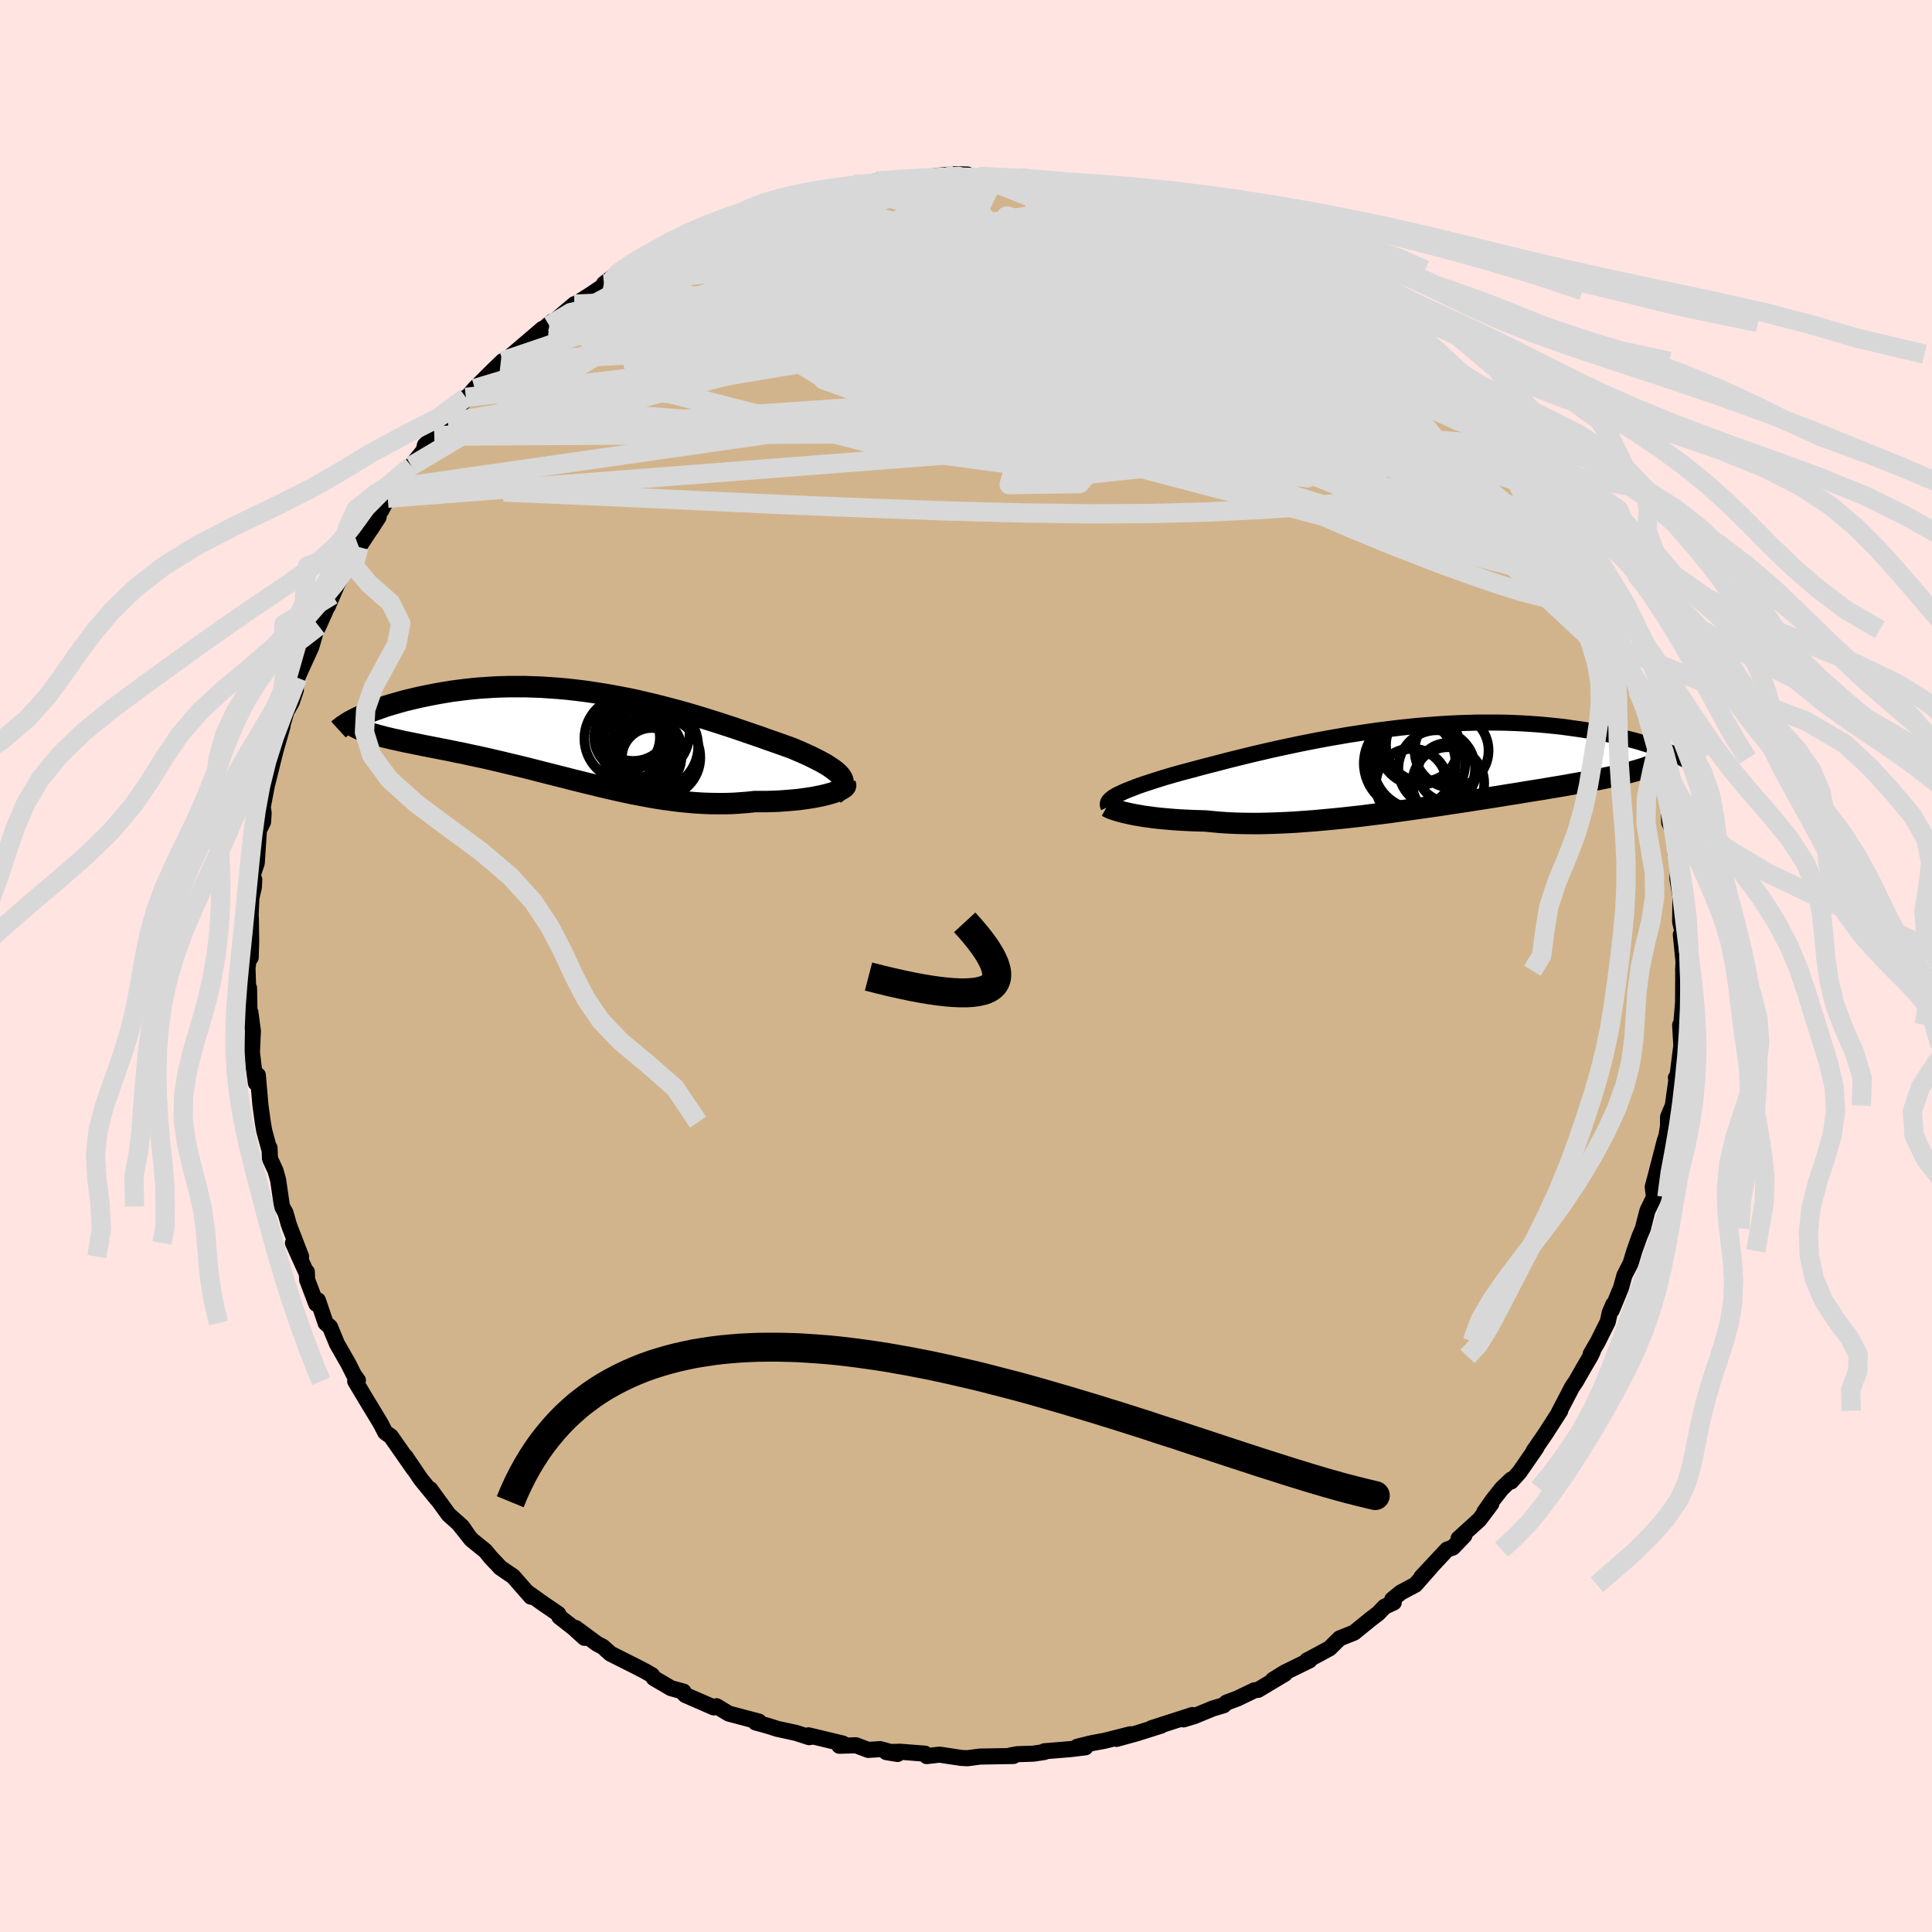 <svg viewBox="-100 -100 200 200" xmlns="http://www.w3.org/2000/svg" width="500" height="500" id="face-svg">
    <defs>
      <clipPath id="leftEyeClipPath">
        <polyline points="26.67,4.25 26.53,4.07 26.35,3.88 26.15,3.7 25.91,3.51 25.64,3.32 25.35,3.13 25.03,2.93 24.67,2.73 24.3,2.53 23.9,2.33 23.47,2.12 23.02,1.91 22.55,1.7 22.06,1.49 21.55,1.27 20.98,1.07 20.39,0.86 19.77,0.64 19.13,0.42 18.47,0.18 17.78,-0.06 17.07,-0.3 16.34,-0.55 15.59,-0.81 14.82,-1.06 14.03,-1.32 13.23,-1.57 12.41,-1.83 11.58,-2.08 10.74,-2.33 9.88,-2.57 9.01,-2.8 8.14,-3.03 7.26,-3.25 6.37,-3.46 5.48,-3.67 4.58,-3.86 3.68,-4.03 2.78,-4.2 1.88,-4.35 0.98,-4.49 0.08,-4.62 -0.81,-4.73 -1.7,-4.83 -2.58,-4.91 -3.45,-4.97 -4.32,-5.03 -5.17,-5.06 -6.02,-5.09 -6.85,-5.09 -7.67,-5.09 -8.48,-5.07 -9.27,-5.04 -10.04,-4.99 -10.8,-4.94 -11.55,-4.87 -12.27,-4.79 -12.98,-4.7 -13.67,-4.61 -14.34,-4.5 -14.99,-4.39 -15.62,-4.27 -16.23,-4.15 -16.82,-4.03 -17.38,-3.9 -17.93,-3.77 -18.47,-3.64 -18.98,-3.5 -19.47,-3.36 -19.95,-3.22 -20.41,-3.08 -20.84,-2.93 -21.26,-2.78 -21.66,-2.64 -22.04,-2.49 -22.4,-2.34 -22.74,-2.2 -23.07,-2.05 -23.37,-1.91 -23.11,-0.65 -22.85,-0.54 -22.58,-0.44 -22.29,-0.34 -21.98,-0.24 -21.65,-0.15 -21.31,-0.05 -20.95,0.04 -20.58,0.14 -20.19,0.23 -19.78,0.33 -19.36,0.42 -18.92,0.52 -18.47,0.62 -18,0.71 -17.52,0.81 -17.02,0.91 -16.5,1.02 -15.97,1.12 -15.42,1.23 -14.86,1.34 -14.28,1.45 -13.68,1.57 -13.08,1.7 -12.45,1.82 -11.82,1.96 -11.17,2.1 -10.51,2.24 -9.84,2.39 -9.16,2.55 -8.47,2.71 -7.77,2.88 -7.06,3.05 -6.34,3.22 -5.62,3.4 -4.88,3.59 -4.14,3.78 -3.39,3.97 -2.64,4.16 -1.88,4.35 -1.11,4.55 -0.34,4.74 0.43,4.93 1.21,5.12 1.99,5.31 2.77,5.49 3.56,5.67 4.35,5.84 5.14,6.01 5.94,6.16 6.73,6.31 7.53,6.45 8.32,6.57 9.12,6.68 9.91,6.78 10.71,6.86 11.5,6.93 12.29,6.98 13.08,7.01 13.86,7.02 14.64,7.02 15.42,7 16.19,6.95 16.95,6.89 17.71,6.81 18.33,6.81 18.93,6.81 19.53,6.79 20.12,6.77 20.69,6.73 21.24,6.69 21.79,6.64 22.31,6.59 22.82,6.52 23.3,6.45 23.77,6.38 24.21,6.29 24.63,6.21 25.03,6.11 25.39,6.02" />
      </clipPath>
      <clipPath id="rightEyeClipPath">
        <polyline points="-30.39,2.88 -30.17,2.76 -29.91,2.64 -29.64,2.51 -29.33,2.37 -29,2.24 -28.64,2.1 -28.26,1.95 -27.84,1.8 -27.41,1.65 -26.95,1.5 -26.46,1.34 -25.96,1.18 -25.42,1.01 -24.87,0.85 -24.29,0.68 -23.72,0.52 -23.12,0.36 -22.48,0.19 -21.81,0.01 -21.1,-0.18 -20.35,-0.37 -19.58,-0.57 -18.78,-0.78 -17.94,-0.99 -17.08,-1.2 -16.19,-1.42 -15.28,-1.63 -14.34,-1.85 -13.39,-2.06 -12.41,-2.27 -11.42,-2.48 -10.42,-2.68 -9.4,-2.88 -8.37,-3.07 -7.33,-3.25 -6.29,-3.43 -5.24,-3.59 -4.19,-3.75 -3.13,-3.9 -2.08,-4.03 -1.03,-4.16 0.01,-4.27 1.05,-4.37 2.08,-4.45 3.11,-4.53 4.12,-4.59 5.11,-4.64 6.1,-4.67 7.07,-4.7 8.02,-4.7 8.95,-4.7 9.87,-4.69 10.77,-4.66 11.65,-4.62 12.5,-4.57 13.34,-4.51 14.15,-4.44 14.94,-4.36 15.71,-4.28 16.46,-4.18 17.18,-4.08 17.88,-3.98 18.56,-3.87 19.22,-3.75 19.85,-3.64 20.47,-3.52 21.07,-3.39 21.64,-3.26 22.2,-3.13 22.73,-2.99 23.25,-2.86 23.75,-2.72 24.23,-2.57 24.69,-2.43 25.13,-2.29 25.55,-2.14 25.96,-2 26.34,-1.85 26.71,-1.71 26.13,-0.75 25.9,-0.62 25.66,-0.5 25.4,-0.38 25.11,-0.26 24.81,-0.15 24.49,-0.03 24.15,0.08 23.79,0.19 23.41,0.3 23.01,0.41 22.59,0.52 22.15,0.63 21.68,0.74 21.2,0.85 20.7,0.96 20.17,1.07 19.62,1.18 19.05,1.29 18.46,1.4 17.84,1.51 17.2,1.62 16.53,1.74 15.85,1.86 15.13,1.98 14.4,2.1 13.64,2.23 12.87,2.35 12.07,2.48 11.24,2.62 10.4,2.75 9.54,2.89 8.66,3.03 7.77,3.17 6.85,3.31 5.92,3.46 4.98,3.6 4.03,3.74 3.06,3.89 2.08,4.03 1.09,4.17 0.1,4.31 -0.9,4.45 -1.9,4.59 -2.91,4.72 -3.92,4.84 -4.93,4.97 -5.93,5.08 -6.93,5.19 -7.93,5.29 -8.91,5.38 -9.89,5.47 -10.86,5.54 -11.81,5.61 -12.76,5.66 -13.68,5.7 -14.59,5.73 -15.48,5.75 -16.34,5.75 -17.19,5.74 -18.01,5.72 -18.81,5.68 -19.58,5.63 -20.33,5.56 -21.05,5.49 -21.72,5.47 -22.38,5.45 -23.02,5.42 -23.65,5.39 -24.25,5.35 -24.84,5.3 -25.4,5.25 -25.94,5.2 -26.46,5.14 -26.96,5.07 -27.43,5.01 -27.88,4.93 -28.31,4.86 -28.71,4.78 -29.08,4.7" />
      </clipPath>
      <filter id="fuzzy">
        <feTurbulence id="turbulence" baseFrequency="0.05" numOctaves="3" type="noise" result="noise" />
        <feDisplacementMap in="SourceGraphic" in2="noise" scale="2" />
      </filter>
      <linearGradient id="rainbowGradient" x1="0%" y1="0%" x2="100%" y2="0%">
        <stop offset="0%" style="stop-color: [object Object]; stop-opacity: 1" />
        <stop offset="50%" style="stop-color: [object Object]; stop-opacity: 1" />
        <stop offset="100%" style="stop-color: [object Object]; stop-opacity: 1" />
      </linearGradient>
    </defs>
    <rect x="-100" y="-100" width="100%" height="100%" fill="rgb(255, 228, 225)" />
    <polyline id="faceContour" points="74.24,0.38 74.25,0.49 74.23,4.1 74.26,3.45 74.03,6.22 74.21,6.09 73.93,6.11 74.05,8.25 73.64,11.5 73.49,11.57 73.54,11.79 73.17,14.45 72.68,15.62 72.67,16.64 72.37,18.37 72.65,17.18 72.33,18.11 71.33,21.98 71.09,22.88 71.22,23.93 70.54,25.34 70.07,27.17 69.72,28 69.19,29.49 68.8,30.78 68.16,32.03 67.81,33.3 66.85,35.63 67.01,35.03 66.64,35.89 66.44,36.82 65.42,38.87 64.67,40.16 64.89,39.89 64.64,40.41 63.94,41.6 63.16,42.97 62.73,43.61 61.4,46.16 61.52,46.04 59.97,48.45 58.75,50.22 59.05,49.86 57.3,52.39 56.43,53.36 56.45,53.16 55.48,54.08 54.53,55.28 53.66,56.52 54.38,55.67 53.15,57.31 50.99,59.27 51.59,58.96 50.4,60.2 49.8,60.41 47.15,63.25 48.18,62.16 46.52,64.05 45.02,64.85 44.13,65.57 44.28,65.89 43.33,66.33 42.68,67.01 41.87,67.63 40.17,69.01 38.69,69.6 37.63,70.64 35.72,71.67 35.31,71.88 35.56,71.88 33.01,73.13 31.77,73.9 33,73.28 30.24,74.93 29.86,74.98 28.09,75.83 26.97,76.25 26.67,76.53 25.56,76.86 23.64,77.65 22.52,77.99 23.44,77.54 19.22,78.9 20.19,78.64 17.69,79.43 15.58,80.01 17.02,79.53 14.37,80.2 13.03,80.45 11.52,80.82 12.36,80.88 10.8,81.07 8.11,81.29 8.1,81.37 6.96,81.54 5.32,81.59 4.58,81.73 4.91,81.78 1.47,81.84 1.13,81.88 0.14,82.01 -0.49,81.98 -2.73,81.64 -4.07,81.79 -4.25,81.54 -6.81,81.34 -8.25,81.38 -7.08,81.57 -8.87,81.07 -10.12,81.15 -11.39,80.67 -13.11,80.72 -12.76,80.49 -16.31,79.64 -16.05,79.8 -16.24,79.83 -17.6,79.39 -19.53,78.97 -20.5,78.66 -21.78,78.31 -21.43,78.22 -24.56,77.39 -25.82,76.63 -26.11,76.75 -29.05,75.47 -29.43,75.08 -29.25,75.11 -30.54,74.76 -32.31,73.72 -32.5,73.42 -33.17,73.03 -34.23,72.48 -36.8,71.19 -37.59,70.48 -38.17,70.18 -40.41,68.53 -39.49,69.55 -40.6,68.54 -42.1,67.37 -42.21,67.07 -43.72,66.04 -45.42,64.83 -45.04,65.29 -46.87,63.2 -48.23,62.27 -48.23,62.25 -49.2,61.23 -49.75,60.55 -51.2,59.38 -52.58,57.65 -51.61,58.84 -52.15,58.05 -53.55,56.8 -55.47,54.16 -54.78,55.16 -56.45,53.11 -56.87,52.49 -58.02,50.79 -57.18,52.07 -59.54,48.69 -60.12,48.28 -60.61,47.33 -61.44,45.96 -62.12,44.84 -63.23,42.98 -62.95,42.89 -63.36,42.33 -63.93,41.19 -65.11,39.12 -65.84,37.36 -66.29,36.96 -67.09,34.61 -67.26,34.97 -68.2,32.5 -68.24,31.66 -68.28,31.75 -69.67,28.67 -68.83,30.08 -70,27.04 -70.12,26.7 -70.44,25.56 -70.81,24.89 -71.21,22.15 -71.48,21.19 -72.05,19.95 -72.1,18.83 -72.16,18.85 -72.65,17.04 -72.8,16.16 -73.04,14.41 -73.31,11.3 -73.51,12.11 -73.76,10.29 -73.92,8.91 -73.82,6.73 -74.08,4.8 -74.16,5.6 -74.22,2.28 -74.22,5.01 -74.38,0.21 -74.17,-1.28 -74.05,-0.87 -74,-2.53 -74.03,-4.97 -74.11,-3.93 -73.98,-7.02 -73.72,-8.17 -73.68,-8.94 -73.85,-9.39 -73.42,-10.66 -73.2,-14.06 -72.77,-14.91 -72.71,-15.85 -72.8,-16.46 -72.38,-18.67 -72.15,-19.75 -72.31,-18.94 -71.47,-22.32 -70.76,-24.79 -71.34,-22.93 -70.36,-26.32 -69.8,-27.31 -69.37,-28.58 -69.45,-28.46 -69.22,-29.84 -68.87,-30.63 -67.78,-33.02 -67.44,-34.18 -67.36,-34.55 -67.01,-35.2 -65.59,-38.4 -66.06,-37.25 -65.08,-39.53 -64.09,-41.39 -64.05,-41.1 -63.43,-42.79 -62.85,-43.37 -60.8,-46.48 -61.64,-45.18 -60.5,-47.36 -60.54,-47.15 -59.86,-48.43 -59.2,-49.5 -58.01,-50.79 -57.42,-51.77 -56.14,-53.37 -56.01,-53.92 -55.03,-54.85 -53.4,-56.84 -53.65,-56.28 -52.95,-57.2 -51.77,-58.86 -52.25,-58.15 -50.85,-59.78 -49.03,-61.59 -47.95,-62.63 -47.36,-62.85 -46.21,-63.74 -47.08,-63.19 -43.85,-65.95 -43.79,-65.91 -42.85,-66.7 -43.14,-66.3 -40.53,-68.51 -40.53,-68.44 -38.73,-69.59 -36.68,-70.99 -37.48,-70.62 -36.19,-71.64 -33.45,-73.15 -33.17,-73.16 -33.99,-72.69 -31.12,-74.13 -30.76,-74.22 -29.46,-74.92 -28.22,-75.5 -26.19,-76.6 -26.37,-76.36 -25.13,-77.02 -24.95,-77.08 -23.42,-77.7 -21.84,-78.17 -20.4,-78.51 -18.75,-79.08 -17.77,-79.41 -18.45,-79.38 -16.24,-79.92 -13.96,-80.32 -13.51,-80.23 -11.65,-80.93 -11.53,-80.73 -11.93,-80.6 -9.22,-81.27 -6.15,-81.54 -5.73,-81.53 -5.25,-81.42 -4.34,-81.5 -3.77,-81.54 -3.18,-81.78 -1.08,-81.97 0.14,-81.93 0.94,-81.61 1.34,-81.72 2.97,-81.7 5.48,-81.63 5.81,-81.46 7.47,-81.26 7.98,-81.18 10.03,-81.19 10.62,-81.1 13.53,-80.59 13.93,-80.37 14.5,-80.25 15.33,-79.87 16.06,-79.95 17.56,-79.43 17.36,-79.61 19.41,-78.82 20.24,-78.71 23.67,-77.49 22.43,-78.04 23.96,-77.53 23.81,-77.63 25.12,-77.04 26.88,-76.23 29.29,-75.16 28.48,-75.55 30.5,-74.44 32.35,-73.73 32.45,-73.75 33.87,-72.75 34.93,-72.05 35.73,-71.78 35.42,-71.9 38.36,-69.91 39.57,-69.27 39.4,-69.22 40.06,-68.63 41.25,-68.28 43.37,-66.62 44.01,-65.84 44.51,-65.41 44.37,-65.62 46.32,-63.63 46.97,-63.34 48.29,-62.2 48.03,-62.6 50.01,-60.36 50.09,-60.3 52.96,-57.21 52.58,-57.75 53.36,-57.11 54.79,-55.11 54.04,-55.68 55.84,-53.89 57.11,-52.37 56.8,-52.46 57.53,-51.55 57.98,-51.14 59.5,-49.34 59.1,-49.41 60.85,-47.26 61.61,-45.58 62.32,-44.3 62.48,-43.97 62.88,-43.89 63.93,-41.6 65.3,-39.11 65.08,-38.92 65.6,-37.93 66.25,-36.73 67.4,-34.57 67.16,-34.81 68.39,-31.24 67.82,-32.83 68.69,-31.38 68.94,-29.87 69.49,-28.56 69.97,-27.11 70.48,-25.49 70.74,-25.42 71.12,-23.98 71.45,-22.13 71.56,-22.49 71.63,-21.47 71.93,-20.83 72.57,-17.02 72.72,-16.77 72.8,-14.86 73.15,-14.1 73.49,-12.49 73.44,-11.59 73.76,-10.24 73.64,-9.06 74.08,-6.47 73.96,-7.68 73.93,-4.56 74.33,-2.95 74,-3.25 74.28,-0.43 74.24,0.38 74.25,0.49" fill="rgb(210, 180, 140)" stroke="black" stroke-width="1.667" stroke-linejoin="round" filter="url(#fuzzy)" />
    <g transform="translate(45.87 -20.5)">
      <polyline id="rightCountour" points="-30.39,2.88 -30.17,2.76 -29.91,2.64 -29.64,2.51 -29.33,2.37 -29,2.24 -28.64,2.1 -28.26,1.95 -27.84,1.8 -27.41,1.65 -26.95,1.5 -26.46,1.34 -25.96,1.18 -25.42,1.01 -24.87,0.85 -24.29,0.68 -23.72,0.52 -23.12,0.36 -22.48,0.19 -21.81,0.01 -21.1,-0.18 -20.35,-0.37 -19.58,-0.57 -18.78,-0.78 -17.94,-0.99 -17.08,-1.2 -16.19,-1.42 -15.28,-1.63 -14.34,-1.85 -13.39,-2.06 -12.41,-2.27 -11.42,-2.48 -10.42,-2.68 -9.4,-2.88 -8.37,-3.07 -7.33,-3.25 -6.29,-3.43 -5.24,-3.59 -4.19,-3.75 -3.13,-3.9 -2.08,-4.03 -1.03,-4.16 0.01,-4.27 1.05,-4.37 2.08,-4.45 3.11,-4.53 4.12,-4.59 5.11,-4.64 6.1,-4.67 7.07,-4.7 8.02,-4.7 8.95,-4.7 9.87,-4.69 10.77,-4.66 11.65,-4.62 12.5,-4.57 13.34,-4.51 14.15,-4.44 14.94,-4.36 15.71,-4.28 16.46,-4.18 17.18,-4.08 17.88,-3.98 18.56,-3.87 19.22,-3.75 19.85,-3.64 20.47,-3.52 21.07,-3.39 21.64,-3.26 22.2,-3.13 22.73,-2.99 23.25,-2.86 23.75,-2.72 24.23,-2.57 24.69,-2.43 25.13,-2.29 25.55,-2.14 25.96,-2 26.34,-1.85 26.71,-1.71 26.13,-0.75 25.9,-0.62 25.66,-0.5 25.4,-0.38 25.11,-0.26 24.81,-0.15 24.49,-0.03 24.15,0.08 23.79,0.19 23.41,0.3 23.01,0.41 22.59,0.52 22.15,0.63 21.68,0.74 21.2,0.85 20.7,0.96 20.17,1.07 19.62,1.18 19.05,1.29 18.46,1.4 17.84,1.51 17.2,1.62 16.53,1.74 15.85,1.86 15.13,1.98 14.4,2.1 13.64,2.23 12.87,2.35 12.07,2.48 11.24,2.62 10.4,2.75 9.54,2.89 8.66,3.03 7.77,3.17 6.85,3.31 5.92,3.46 4.98,3.6 4.03,3.74 3.06,3.89 2.08,4.03 1.09,4.17 0.1,4.31 -0.9,4.45 -1.9,4.59 -2.91,4.72 -3.92,4.84 -4.93,4.97 -5.93,5.08 -6.93,5.19 -7.93,5.29 -8.91,5.38 -9.89,5.47 -10.86,5.54 -11.81,5.61 -12.76,5.66 -13.68,5.7 -14.59,5.73 -15.48,5.75 -16.34,5.75 -17.19,5.74 -18.01,5.72 -18.81,5.68 -19.58,5.63 -20.33,5.56 -21.05,5.49 -21.72,5.47 -22.38,5.45 -23.02,5.42 -23.65,5.39 -24.25,5.35 -24.84,5.3 -25.4,5.25 -25.94,5.2 -26.46,5.14 -26.96,5.07 -27.43,5.01 -27.88,4.93 -28.31,4.86 -28.71,4.78 -29.08,4.7" fill="white" stroke="white" stroke-width="0" stroke-linejoin="round" filter="url(#fuzzy)" />
    </g>
    <g transform="translate(-39.59 -23.83)">
      <polyline id="leftCountour" points="26.67,4.25 26.53,4.07 26.35,3.88 26.15,3.7 25.91,3.51 25.64,3.32 25.35,3.13 25.03,2.93 24.67,2.73 24.3,2.53 23.9,2.33 23.47,2.12 23.02,1.91 22.55,1.7 22.06,1.49 21.55,1.27 20.98,1.07 20.39,0.86 19.77,0.64 19.13,0.42 18.47,0.18 17.78,-0.06 17.07,-0.3 16.34,-0.55 15.59,-0.81 14.82,-1.06 14.03,-1.32 13.23,-1.57 12.41,-1.83 11.58,-2.08 10.74,-2.33 9.88,-2.57 9.01,-2.8 8.14,-3.03 7.26,-3.25 6.37,-3.46 5.48,-3.67 4.58,-3.86 3.68,-4.03 2.78,-4.2 1.88,-4.35 0.98,-4.49 0.08,-4.62 -0.81,-4.73 -1.7,-4.83 -2.58,-4.91 -3.45,-4.97 -4.32,-5.03 -5.17,-5.06 -6.02,-5.09 -6.85,-5.09 -7.67,-5.09 -8.48,-5.07 -9.27,-5.04 -10.04,-4.99 -10.8,-4.94 -11.55,-4.87 -12.27,-4.79 -12.98,-4.7 -13.67,-4.61 -14.34,-4.5 -14.99,-4.39 -15.62,-4.27 -16.23,-4.15 -16.82,-4.03 -17.38,-3.9 -17.93,-3.77 -18.47,-3.64 -18.98,-3.5 -19.47,-3.36 -19.95,-3.22 -20.41,-3.08 -20.84,-2.93 -21.26,-2.78 -21.66,-2.64 -22.04,-2.49 -22.4,-2.34 -22.74,-2.2 -23.07,-2.05 -23.37,-1.91 -23.11,-0.65 -22.85,-0.54 -22.58,-0.44 -22.29,-0.34 -21.98,-0.24 -21.65,-0.15 -21.31,-0.05 -20.95,0.04 -20.58,0.14 -20.19,0.23 -19.78,0.33 -19.36,0.42 -18.92,0.52 -18.47,0.62 -18,0.71 -17.52,0.81 -17.02,0.91 -16.5,1.02 -15.97,1.12 -15.42,1.23 -14.86,1.34 -14.28,1.45 -13.68,1.57 -13.08,1.7 -12.45,1.82 -11.82,1.96 -11.17,2.1 -10.51,2.24 -9.84,2.39 -9.16,2.55 -8.47,2.71 -7.77,2.88 -7.06,3.05 -6.34,3.22 -5.62,3.4 -4.88,3.59 -4.14,3.78 -3.39,3.97 -2.64,4.16 -1.88,4.35 -1.11,4.55 -0.34,4.74 0.43,4.93 1.21,5.12 1.99,5.31 2.77,5.49 3.56,5.67 4.35,5.84 5.14,6.01 5.94,6.16 6.73,6.31 7.53,6.45 8.32,6.57 9.12,6.68 9.91,6.78 10.71,6.86 11.5,6.93 12.29,6.98 13.08,7.01 13.86,7.02 14.64,7.02 15.42,7 16.19,6.95 16.95,6.89 17.71,6.81 18.33,6.81 18.93,6.81 19.53,6.79 20.12,6.77 20.69,6.73 21.24,6.69 21.79,6.64 22.31,6.59 22.82,6.52 23.3,6.45 23.77,6.38 24.21,6.29 24.63,6.21 25.03,6.11 25.39,6.02" fill="white" stroke="white" stroke-width="0" stroke-linejoin="round" filter="url(#fuzzy)" />
    </g>
    <g transform="translate(45.87 -20.5)">
      <polyline id="rightUpper" points="-31.12,4.02 -31.17,3.91 -31.19,3.8 -31.19,3.69 -31.15,3.57 -31.1,3.46 -31.01,3.35 -30.9,3.24 -30.75,3.12 -30.59,3 -30.39,2.88 -30.17,2.76 -29.91,2.64 -29.64,2.51 -29.33,2.37 -29,2.24 -28.64,2.1 -28.26,1.95 -27.84,1.8 -27.41,1.65 -26.95,1.5 -26.46,1.34 -25.96,1.18 -25.42,1.01 -24.87,0.85 -24.29,0.68 -23.72,0.52 -23.12,0.36 -22.48,0.19 -21.81,0.01 -21.1,-0.18 -20.35,-0.37 -19.58,-0.57 -18.78,-0.78 -17.94,-0.99 -17.08,-1.2 -16.19,-1.42 -15.28,-1.63 -14.34,-1.85 -13.39,-2.06 -12.41,-2.27 -11.42,-2.48 -10.42,-2.68 -9.4,-2.88 -8.37,-3.07 -7.33,-3.25 -6.29,-3.43 -5.24,-3.59 -4.19,-3.75 -3.13,-3.9 -2.08,-4.03 -1.03,-4.16 0.01,-4.27 1.05,-4.37 2.08,-4.45 3.11,-4.53 4.12,-4.59 5.11,-4.64 6.1,-4.67 7.07,-4.7 8.02,-4.7 8.95,-4.7 9.87,-4.69 10.77,-4.66 11.65,-4.62 12.5,-4.57 13.34,-4.51 14.15,-4.44 14.94,-4.36 15.71,-4.28 16.46,-4.18 17.18,-4.08 17.88,-3.98 18.56,-3.87 19.22,-3.75 19.85,-3.64 20.47,-3.52 21.07,-3.39 21.64,-3.26 22.2,-3.13 22.73,-2.99 23.25,-2.86 23.75,-2.72 24.23,-2.57 24.69,-2.43 25.13,-2.29 25.55,-2.14 25.96,-2 26.34,-1.85 26.71,-1.71 27.06,-1.57 27.39,-1.43 27.7,-1.29 28,-1.15 28.28,-1.01 28.55,-0.88 28.8,-0.75 29.03,-0.62 29.25,-0.49 29.46,-0.37" fill="none" stroke="black" stroke-width="1.667" stroke-linejoin="round" filter="url(#fuzzy)" />
      <polyline id="rightLower" points="-31.27,3.98 -31.18,4.03 -31.07,4.09 -30.92,4.16 -30.75,4.23 -30.54,4.3 -30.3,4.38 -30.04,4.46 -29.75,4.54 -29.43,4.62 -29.08,4.7 -28.71,4.78 -28.31,4.86 -27.88,4.93 -27.43,5.01 -26.96,5.07 -26.46,5.14 -25.94,5.2 -25.4,5.25 -24.84,5.3 -24.25,5.35 -23.65,5.39 -23.02,5.42 -22.38,5.45 -21.72,5.47 -21.05,5.49 -20.33,5.56 -19.58,5.63 -18.81,5.68 -18.01,5.72 -17.19,5.74 -16.34,5.75 -15.48,5.75 -14.59,5.73 -13.68,5.7 -12.76,5.66 -11.81,5.61 -10.86,5.54 -9.89,5.47 -8.91,5.38 -7.93,5.29 -6.93,5.19 -5.93,5.08 -4.93,4.97 -3.92,4.84 -2.91,4.72 -1.9,4.59 -0.9,4.45 0.1,4.31 1.09,4.17 2.08,4.03 3.06,3.89 4.03,3.74 4.98,3.6 5.92,3.46 6.85,3.31 7.77,3.17 8.66,3.03 9.54,2.89 10.4,2.75 11.24,2.62 12.07,2.48 12.87,2.35 13.64,2.23 14.4,2.1 15.13,1.98 15.85,1.86 16.53,1.74 17.2,1.62 17.84,1.51 18.46,1.4 19.05,1.29 19.62,1.18 20.17,1.07 20.7,0.96 21.2,0.85 21.68,0.74 22.15,0.63 22.59,0.52 23.01,0.41 23.41,0.3 23.79,0.19 24.15,0.08 24.49,-0.03 24.81,-0.15 25.11,-0.26 25.4,-0.38 25.66,-0.5 25.9,-0.62 26.13,-0.75 26.33,-0.88 26.52,-1.01 26.69,-1.14 26.84,-1.27 26.98,-1.41 27.09,-1.55 27.2,-1.7 27.28,-1.84 27.35,-1.99 27.41,-2.15" fill="none" stroke="black" stroke-width="2.222" stroke-linejoin="round" filter="url(#fuzzy)" />
      <circle r="3.756" cx="0.297" cy="1.778" stroke="black" fill="none" stroke-width="1.0" filter="url(#fuzzy)" clip-path="url(#rightEyeClipPath)" /><circle r="4.75" cx="0.062" cy="-0.477" stroke="black" fill="none" stroke-width="1.0" filter="url(#fuzzy)" clip-path="url(#rightEyeClipPath)" /><circle r="3.72" cx="4.057" cy="1.568" stroke="black" fill="none" stroke-width="1.0" filter="url(#fuzzy)" clip-path="url(#rightEyeClipPath)" /><circle r="3.666" cx="0.222" cy="1.648" stroke="black" fill="none" stroke-width="1.0" filter="url(#fuzzy)" clip-path="url(#rightEyeClipPath)" /><circle r="3.784" cx="1.392" cy="-2.382" stroke="black" fill="none" stroke-width="1.0" filter="url(#fuzzy)" clip-path="url(#rightEyeClipPath)" /><circle r="4.778" cx="1.022" cy="-0.487" stroke="black" fill="none" stroke-width="1.0" filter="url(#fuzzy)" clip-path="url(#rightEyeClipPath)" /><circle r="3.972" cx="2.857" cy="0.068" stroke="black" fill="none" stroke-width="1.0" filter="url(#fuzzy)" clip-path="url(#rightEyeClipPath)" /><circle r="3.83" cx="4.397" cy="-1.802" stroke="black" fill="none" stroke-width="1.0" filter="url(#fuzzy)" clip-path="url(#rightEyeClipPath)" /><circle r="4.102" cx="0.962" cy="-2.322" stroke="black" fill="none" stroke-width="1.0" filter="url(#fuzzy)" clip-path="url(#rightEyeClipPath)" /><circle r="3.01" cx="3.922" cy="0.438" stroke="black" fill="none" stroke-width="1.0" filter="url(#fuzzy)" clip-path="url(#rightEyeClipPath)" />
      </g>
    <g transform="translate(-39.59 -23.83)">
      <polyline id="leftUpper" points="25.96,6.04 26.22,5.85 26.44,5.67 26.61,5.49 26.74,5.31 26.82,5.13 26.87,4.96 26.87,4.78 26.84,4.6 26.77,4.43 26.67,4.25 26.53,4.07 26.35,3.88 26.15,3.7 25.91,3.51 25.64,3.32 25.35,3.13 25.03,2.93 24.67,2.73 24.3,2.53 23.9,2.33 23.47,2.12 23.02,1.91 22.55,1.7 22.06,1.49 21.55,1.27 20.98,1.07 20.39,0.86 19.77,0.64 19.13,0.42 18.47,0.18 17.78,-0.06 17.07,-0.3 16.34,-0.55 15.59,-0.81 14.82,-1.06 14.03,-1.32 13.23,-1.57 12.41,-1.83 11.58,-2.08 10.74,-2.33 9.88,-2.57 9.01,-2.8 8.14,-3.03 7.26,-3.25 6.37,-3.46 5.48,-3.67 4.58,-3.86 3.68,-4.03 2.78,-4.2 1.88,-4.35 0.98,-4.49 0.08,-4.62 -0.81,-4.73 -1.7,-4.83 -2.58,-4.91 -3.45,-4.97 -4.32,-5.03 -5.17,-5.06 -6.02,-5.09 -6.85,-5.09 -7.67,-5.09 -8.48,-5.07 -9.27,-5.04 -10.04,-4.99 -10.8,-4.94 -11.55,-4.87 -12.27,-4.79 -12.98,-4.7 -13.67,-4.61 -14.34,-4.5 -14.99,-4.39 -15.62,-4.27 -16.23,-4.15 -16.82,-4.03 -17.38,-3.9 -17.93,-3.77 -18.47,-3.64 -18.98,-3.5 -19.47,-3.36 -19.95,-3.22 -20.41,-3.08 -20.84,-2.93 -21.26,-2.78 -21.66,-2.64 -22.04,-2.49 -22.4,-2.34 -22.74,-2.2 -23.07,-2.05 -23.37,-1.91 -23.65,-1.77 -23.92,-1.63 -24.16,-1.5 -24.39,-1.37 -24.59,-1.24 -24.78,-1.11 -24.96,-0.99 -25.11,-0.87 -25.25,-0.76 -25.37,-0.65" fill="none" stroke="black" stroke-width="2.222" stroke-linejoin="round" filter="url(#fuzzy)" />
      <polyline id="leftLower" points="27.1,5.07 27.13,5.14 27.1,5.23 27.02,5.32 26.91,5.41 26.75,5.51 26.55,5.61 26.31,5.71 26.04,5.82 25.73,5.92 25.39,6.02 25.03,6.11 24.63,6.21 24.21,6.29 23.77,6.38 23.3,6.45 22.82,6.52 22.31,6.59 21.79,6.64 21.24,6.69 20.69,6.73 20.12,6.77 19.53,6.79 18.93,6.81 18.33,6.81 17.71,6.81 16.95,6.89 16.19,6.95 15.42,7 14.64,7.02 13.86,7.02 13.08,7.01 12.29,6.98 11.5,6.93 10.71,6.86 9.91,6.78 9.12,6.68 8.32,6.57 7.53,6.45 6.73,6.31 5.94,6.16 5.14,6.01 4.35,5.84 3.56,5.67 2.77,5.49 1.99,5.31 1.21,5.12 0.43,4.93 -0.34,4.74 -1.11,4.55 -1.88,4.35 -2.64,4.16 -3.39,3.97 -4.14,3.78 -4.88,3.59 -5.62,3.4 -6.34,3.22 -7.06,3.05 -7.77,2.88 -8.47,2.71 -9.16,2.55 -9.84,2.39 -10.51,2.24 -11.17,2.1 -11.82,1.96 -12.45,1.82 -13.08,1.7 -13.68,1.57 -14.28,1.45 -14.86,1.34 -15.42,1.23 -15.97,1.12 -16.5,1.02 -17.02,0.91 -17.52,0.81 -18,0.71 -18.47,0.62 -18.92,0.52 -19.36,0.42 -19.78,0.33 -20.19,0.23 -20.58,0.14 -20.95,0.04 -21.31,-0.05 -21.65,-0.15 -21.98,-0.24 -22.29,-0.34 -22.58,-0.44 -22.85,-0.54 -23.11,-0.65 -23.35,-0.75 -23.57,-0.86 -23.77,-0.98 -23.96,-1.09 -24.13,-1.21 -24.29,-1.33 -24.42,-1.46 -24.54,-1.59 -24.65,-1.72 -24.74,-1.85" fill="none" stroke="black" stroke-width="2.222" stroke-linejoin="round" filter="url(#fuzzy)" />
      <circle r="3.464" cx="6.699" cy="1.478" stroke="black" fill="none" stroke-width="1.0" filter="url(#fuzzy)" clip-path="url(#leftEyeClipPath)" /><circle r="3.078" cx="7.044" cy="2.268" stroke="black" fill="none" stroke-width="1.0" filter="url(#fuzzy)" clip-path="url(#leftEyeClipPath)" /><circle r="4.366" cx="4.449" cy="0.288" stroke="black" fill="none" stroke-width="1.0" filter="url(#fuzzy)" clip-path="url(#leftEyeClipPath)" /><circle r="3.4" cx="4.504" cy="0.188" stroke="black" fill="none" stroke-width="1.0" filter="url(#fuzzy)" clip-path="url(#leftEyeClipPath)" /><circle r="4.128" cx="7.959" cy="2.238" stroke="black" fill="none" stroke-width="1.0" filter="url(#fuzzy)" clip-path="url(#leftEyeClipPath)" /><circle r="3.738" cx="5.529" cy="1.148" stroke="black" fill="none" stroke-width="1.0" filter="url(#fuzzy)" clip-path="url(#leftEyeClipPath)" /><circle r="3.402" cx="5.454" cy="-0.157" stroke="black" fill="none" stroke-width="1.0" filter="url(#fuzzy)" clip-path="url(#leftEyeClipPath)" /><circle r="3.828" cx="5.139" cy="-1.227" stroke="black" fill="none" stroke-width="1.0" filter="url(#fuzzy)" clip-path="url(#leftEyeClipPath)" /><circle r="4.49" cx="7.379" cy="1.088" stroke="black" fill="none" stroke-width="1.0" filter="url(#fuzzy)" clip-path="url(#leftEyeClipPath)" /><circle r="4.636" cx="6.339" cy="-0.357" stroke="black" fill="none" stroke-width="1.0" filter="url(#fuzzy)" clip-path="url(#leftEyeClipPath)" />
    </g>
    <g id="hairs">
      <polyline points="44.01,-65.84 44.49,-65.41 45.29,-64.67 46.37,-63.66 47.54,-62.58 48.7,-61.47 49.83,-60.36 50.91,-59.27 51.89,-58.25 52.7,-57.42 53.25,-56.86 53.51,-56.62 53.47,-56.7 53.09,-57.1 52.22,-58.01" fill="none" stroke="rgb(216, 216, 216)" stroke-width="2" stroke-linejoin="round" filter="url(#fuzzy)" /><polyline points="34.93,-72.05 35.46,-71.79 36.01,-71.32 36.47,-70.76 36.58,-70.29 36.29,-69.94 35.63,-69.68 34.61,-69.48 33.17,-69.34 31.26,-69.28 28.83,-69.33 25.89,-69.49 22.43,-69.75 18.42,-70.11 13.81,-70.57 8.55,-71.13 2.67,-71.79 -3.81,-72.58 -10.83,-73.55 -18.35,-74.83" fill="none" stroke="rgb(216, 216, 216)" stroke-width="2" stroke-linejoin="round" filter="url(#fuzzy)" /><polyline points="29.29,-75.16 29.43,-75.06 30.48,-74.54 31.68,-73.94 32.79,-73.36 33.75,-72.82 34.56,-72.35 35.23,-71.95 35.75,-71.62 36.06,-71.4 36.09,-71.33 35.78,-71.45 35.07,-71.79 33.97,-72.34 32.42,-73.12 30.25,-74.22 27.33,-75.74" fill="none" stroke="rgb(216, 216, 216)" stroke-width="2" stroke-linejoin="round" filter="url(#fuzzy)" /><polyline points="52.58,-57.75 53.25,-56.97 53.54,-56.33 53.46,-55.95 53.03,-55.81 52.2,-55.97 50.89,-56.46 49.08,-57.28 46.74,-58.41 43.84,-59.85 40.32,-61.6 36.12,-63.71 31.21,-66.23 25.56,-69.26 19.1,-72.87 11.72,-77.06" fill="none" stroke="rgb(216, 216, 216)" stroke-width="2" stroke-linejoin="round" filter="url(#fuzzy)" /><polyline points="52.96,-57.21 53,-57.27 53.47,-56.74 54.03,-56.04 54.54,-55.37 54.94,-54.84 55.14,-54.53 55.09,-54.51 54.77,-54.78 54.17,-55.34 53.26,-56.2 52.01,-57.39 50.41,-58.96 48.48,-60.93 46.18,-63.39" fill="none" stroke="rgb(216, 216, 216)" stroke-width="2" stroke-linejoin="round" filter="url(#fuzzy)" /><polyline points="-33.45,-73.15 -33.25,-73.15 -32.65,-73.39 -31.68,-73.84 -30.57,-74.37 -29.46,-74.91 -28.42,-75.41 -27.52,-75.84 -26.78,-76.18 -26.17,-76.44 -25.69,-76.61 -25.32,-76.7 -25.08,-76.71 -25.02,-76.62 -25.2,-76.41 -25.65,-76.06 -26.4,-75.54 -27.46,-74.85 -28.84,-73.98 -30.59,-72.92 -32.73,-71.67 -35.23,-70.28 -37.99,-68.8 -40.89,-67.33" fill="none" stroke="rgb(216, 216, 216)" stroke-width="2" stroke-linejoin="round" filter="url(#fuzzy)" /><polyline points="-11.93,-80.6 -9.34,-81.06 -7.11,-81.24 -5.29,-81.27 -3.66,-81.22 -2.03,-81.16 -0.3,-81.09 1.56,-81.01 3.48,-80.91 5.36,-80.8 7.13,-80.69 8.73,-80.59 10.18,-80.51 11.46,-80.43 12.51,-80.37 13.26,-80.33 13.71,-80.33" fill="none" stroke="rgb(216, 216, 216)" stroke-width="2" stroke-linejoin="round" filter="url(#fuzzy)" /><polyline points="34.93,-72.05 35.52,-71.78 36.27,-71.27 37.04,-70.68 37.62,-70.15 37.94,-69.73 38.04,-69.38 37.93,-69.08 37.58,-68.83 36.96,-68.66 36.03,-68.57 34.81,-68.59 33.28,-68.7 31.44,-68.91 29.26,-69.21 26.7,-69.61 23.72,-70.1 20.3,-70.71 16.44,-71.45 12.15,-72.37 7.41,-73.49 2.14,-74.79 -3.82,-76.24 -10.64,-77.8" fill="none" stroke="rgb(216, 216, 216)" stroke-width="2" stroke-linejoin="round" filter="url(#fuzzy)" /><polyline points="-21.84,-78.17 -20.48,-78.54 -19.35,-78.9 -18.46,-79.2 -17.68,-79.42 -16.97,-79.58 -16.41,-79.67 -16.11,-79.66 -16.17,-79.53 -16.61,-79.28 -17.44,-78.89 -18.67,-78.34 -20.4,-77.6 -22.75,-76.67 -25.84,-75.52 -29.58,-74.23" fill="none" stroke="rgb(216, 216, 216)" stroke-width="2" stroke-linejoin="round" filter="url(#fuzzy)" /><polyline points="57.11,-52.37 56.97,-52.23 56.85,-51.91 56.51,-51.56 55.81,-51.25 54.69,-51.03 53.09,-50.97 50.96,-51.15 48.24,-51.6 44.9,-52.35 40.95,-53.36 36.37,-54.63 31.14,-56.17 25.21,-58.02 18.51,-60.2 11.02,-62.72 2.75,-65.58 -6.25,-68.8 -15.9,-72.4" fill="none" stroke="rgb(216, 216, 216)" stroke-width="2" stroke-linejoin="round" filter="url(#fuzzy)" /><polyline points="-31.12,-74.13 -30.41,-74.43 -29.26,-74.97 -27.96,-75.56 -26.7,-76.12 -25.51,-76.62 -24.36,-77.08 -23.19,-77.51 -22.01,-77.93 -20.84,-78.33 -19.74,-78.7 -18.77,-79.02 -17.97,-79.28 -17.36,-79.47 -16.94,-79.58 -16.74,-79.61 -16.78,-79.55 -17.14,-79.4 -17.81,-79.15 -18.79,-78.8 -20,-78.38 -21.4,-77.89 -23.07,-77.32 -25.19,-76.61" fill="none" stroke="rgb(216, 216, 216)" stroke-width="2" stroke-linejoin="round" filter="url(#fuzzy)" /><polyline points="57.11,-52.37 56.98,-52.23 56.88,-51.91 56.6,-51.56 55.98,-51.27 54.96,-51.07 53.46,-51.03 51.43,-51.22 48.84,-51.71 45.67,-52.5 41.92,-53.57 37.55,-54.91 32.53,-56.54 26.82,-58.48 20.42,-60.78 13.34,-63.45 5.52,-66.47 -3.14,-69.83 -12.79,-73.55" fill="none" stroke="rgb(216, 216, 216)" stroke-width="2" stroke-linejoin="round" filter="url(#fuzzy)" /><polyline points="16.06,-79.95 17.07,-79.62 17.91,-79.33 18.82,-79 19.66,-78.67 20.25,-78.39 20.52,-78.15 20.51,-77.94 20.27,-77.72 19.83,-77.47 19.18,-77.21 18.27,-76.94 17.03,-76.7 15.42,-76.49 13.39,-76.32 10.93,-76.19 8.02,-76.09 4.63,-76.03 0.73,-76 -3.72,-75.99 -8.67,-76 -14.09,-76.06 -19.94,-76.22" fill="none" stroke="rgb(216, 216, 216)" stroke-width="2" stroke-linejoin="round" filter="url(#fuzzy)" /><polyline points="54.04,-55.68 55.3,-54.2 55.69,-53.23 55.45,-52.56 54.79,-51.99 53.77,-51.41 52.41,-50.78 50.65,-50.12 48.46,-49.48 45.8,-48.88 42.64,-48.36 38.96,-47.92 34.76,-47.55 30.05,-47.23 24.82,-46.99 19.06,-46.84 12.77,-46.81 5.93,-46.9 -1.48,-47.09 -9.5,-47.38 -18.15,-47.73 -27.41,-48.16 -37.31,-48.62 -47.87,-49.07" fill="none" stroke="rgb(216, 216, 216)" stroke-width="2" stroke-linejoin="round" filter="url(#fuzzy)" /><polyline points="50.01,-60.36 50.66,-59.64 51.38,-58.75 51.7,-58.16 51.62,-57.78 51.21,-57.57 50.48,-57.51 49.4,-57.63 47.93,-57.96 46.03,-58.52 43.7,-59.31 40.92,-60.32 37.69,-61.53 33.99,-62.94 29.79,-64.58 25.06,-66.49 19.8,-68.73 14.01,-71.35 7.74,-74.37 1.01,-77.77" fill="none" stroke="rgb(216, 216, 216)" stroke-width="2" stroke-linejoin="round" filter="url(#fuzzy)" /><polyline points="-26.19,-76.6 -25.79,-76.58 -24.65,-76.71 -22.97,-76.83 -20.81,-76.92 -18.29,-76.95 -15.53,-76.91 -12.61,-76.79 -9.57,-76.61 -6.4,-76.36 -3.08,-76.06 0.35,-75.69 3.87,-75.28 7.43,-74.82 11.02,-74.32 14.64,-73.81 18.27,-73.3 21.86,-72.8 25.33,-72.32 28.66,-71.8 31.94,-71.2 35.27,-70.52" fill="none" stroke="rgb(216, 216, 216)" stroke-width="2" stroke-linejoin="round" filter="url(#fuzzy)" /><polyline points="-25.13,-77.02 -24.37,-77.25 -22.82,-77.66 -20.86,-78.11 -18.72,-78.55 -16.55,-78.97 -14.4,-79.36 -12.26,-79.73 -10.11,-80.07 -8.01,-80.39 -6.04,-80.68 -4.32,-80.93 -2.93,-81.16 -1.87,-81.35 -1.03,-81.52 -0.29,-81.69" fill="none" stroke="rgb(216, 216, 216)" stroke-width="2" stroke-linejoin="round" filter="url(#fuzzy)" /><polyline points="19.41,-78.82 20.56,-78.46 21.3,-78.01 21.35,-77.59 20.9,-77.12 20.12,-76.52 19.03,-75.76 17.58,-74.85 15.67,-73.83 13.23,-72.71 10.2,-71.48 6.55,-70.15 2.25,-68.7 -2.7,-67.14 -8.28,-65.51 -14.51,-63.79 -21.38,-61.96 -28.96,-60 -37.31,-57.85 -46.47,-55.58" fill="none" stroke="rgb(216, 216, 216)" stroke-width="2" stroke-linejoin="round" filter="url(#fuzzy)" /><polyline points="-18.45,-79.38 -16.39,-79.82 -14.59,-80.13 -13.06,-80.37 -11.66,-80.56 -10.28,-80.73 -8.82,-80.9 -7.3,-81.07 -5.81,-81.22 -4.46,-81.34 -3.33,-81.45 -2.43,-81.53 -1.74,-81.61 -1.23,-81.68 -0.9,-81.73 -0.79,-81.76 -0.95,-81.75 -1.39,-81.71 -2.09,-81.63 -3.02,-81.55 -4.22,-81.5" fill="none" stroke="rgb(216, 216, 216)" stroke-width="2" stroke-linejoin="round" filter="url(#fuzzy)" /><polyline points="32.45,-73.75 33.66,-72.93 34.62,-72.33 35.49,-71.8 36.36,-71.25 37.19,-70.7 37.91,-70.2 38.48,-69.79 38.89,-69.45 39.12,-69.19 39.16,-69.02 38.98,-68.95 38.57,-69 37.9,-69.17 36.97,-69.49 35.75,-69.95 34.19,-70.58 32.29,-71.38 30.05,-72.35 27.51,-73.49 24.64,-74.82 21.41,-76.41 17.81,-78.28" fill="none" stroke="rgb(216, 216, 216)" stroke-width="2" stroke-linejoin="round" filter="url(#fuzzy)" /><polyline points="66.25,-36.73 66.94,-35.28 67.25,-34.34 67.36,-33.71 67.33,-33.35 67.14,-33.19 66.81,-33.19 66.31,-33.41 65.59,-33.91 64.64,-34.77 63.4,-36.03 61.86,-37.71 60.01,-39.82 57.84,-42.35 55.34,-45.3 52.5,-48.68 49.29,-52.51 45.74,-56.83 41.84,-61.71 37.48,-67.29" fill="none" stroke="rgb(216, 216, 216)" stroke-width="2" stroke-linejoin="round" filter="url(#fuzzy)" /><polyline points="63.93,-41.6 64.63,-40 64.68,-39.17 64.42,-38.58 63.86,-38.14 62.94,-37.88 61.61,-37.87 59.84,-38.16 57.64,-38.72 55,-39.54 51.94,-40.6 48.41,-41.89 44.4,-43.45 39.87,-45.31 34.82,-47.49 29.22,-50.01 23.05,-52.85 16.27,-56.01 8.85,-59.47 0.83,-63.19 -7.72,-67.21 -16.73,-71.6" fill="none" stroke="rgb(216, 216, 216)" stroke-width="2" stroke-linejoin="round" filter="url(#fuzzy)" /><polyline points="-43.14,-66.3 -40.93,-67.64 -38.36,-68.24 -35.05,-68.53 -31.03,-68.59 -26.31,-68.45 -20.89,-68.09 -14.8,-67.51 -8.1,-66.71 -0.83,-65.71 7,-64.58 15.33,-63.37 24.14,-62.09 33.37,-60.73 42.91,-59.32" fill="none" stroke="rgb(216, 216, 216)" stroke-width="2" stroke-linejoin="round" filter="url(#fuzzy)" /><polyline points="66.25,-36.73 66.93,-35.31 67.2,-34.42 67.25,-33.88 67.12,-33.67 66.81,-33.7 66.31,-33.96 65.59,-34.49 64.62,-35.37 63.35,-36.69 61.74,-38.5 59.77,-40.81 57.43,-43.64 54.71,-47 51.58,-50.89 47.99,-55.34 43.92,-60.37 39.54,-65.95" fill="none" stroke="rgb(216, 216, 216)" stroke-width="2" stroke-linejoin="round" filter="url(#fuzzy)" /><polyline points="39.57,-69.27 39.68,-69.08 40.17,-68.68 40.79,-68.19 41.24,-67.71 41.4,-67.36 41.22,-67.17 40.72,-67.13 39.9,-67.23 38.74,-67.48 37.18,-67.89 35.2,-68.46 32.77,-69.2 29.85,-70.14 26.4,-71.33 22.31,-72.8 17.55,-74.59 12.17,-76.69 6.33,-79.1" fill="none" stroke="rgb(216, 216, 216)" stroke-width="2" stroke-linejoin="round" filter="url(#fuzzy)" /><polyline points="-25.13,-77.02 -24.56,-77.23 -23.57,-77.56 -22.55,-77.85 -21.74,-78.04 -21.24,-78.09 -21.11,-77.98 -21.3,-77.68 -21.82,-77.2 -22.7,-76.52 -23.99,-75.63 -25.78,-74.51 -28.12,-73.13 -30.99,-71.48 -34.37,-69.56 -38.24,-67.41 -42.7,-65.09" fill="none" stroke="rgb(216, 216, 216)" stroke-width="2" stroke-linejoin="round" filter="url(#fuzzy)" /><polyline points="54.04,-55.68 55.18,-54.25 55.2,-53.37 54.34,-52.86 52.79,-52.52 50.6,-52.24 47.75,-51.97 44.2,-51.73 39.92,-51.57 34.84,-51.56 28.92,-51.72 22.14,-52.08 14.49,-52.62 5.96,-53.32 -3.47,-54.18 -13.9,-55.2 -25.47,-56.3 -38.26,-57.31" fill="none" stroke="rgb(216, 216, 216)" stroke-width="2" stroke-linejoin="round" filter="url(#fuzzy)" /><polyline points="-25.13,-77.02 -6.89,-67.6 8.81,-59.93 15.49,-59.34 15.99,-62.91 11.63,-67.53 4.7,-71.2 -1.42,-73.17 -3.86,-73.64 -1.7,-73.09 3.6,-71.97 9.01,-70.59 11.62,-69.31 10.18,-68.44 5.71,-68.13 0.5,-68.28 -3.9,-68.64 -8.09,-69.16 -13.95,-70.02 -21.61,-71.2 -27.37,-72.18 -24.82,-73.46 -1.08,-81.97" fill="none" stroke="rgb(216, 216, 216)" stroke-width="2" stroke-linejoin="round" filter="url(#fuzzy)" /><polyline points="-30.76,-74.22 -3.11,-69.16 -3.32,-65.89 0.85,-62.06 6.93,-59.44 9.43,-59.22 7.17,-60.8 2.95,-62.64 1.16,-63.41 4.62,-62.82 12.2,-61.65 19.28,-61.32 20.92,-62.98 15.68,-66.65 6.69,-70.81 0.15,-72.86 6.86,-69.89 52.58,-57.75" fill="none" stroke="rgb(216, 216, 216)" stroke-width="2" stroke-linejoin="round" filter="url(#fuzzy)" /><polyline points="50.09,-60.3 13.06,-67.72 -3.45,-66.38 0.55,-64.06 12.46,-62.13 24.43,-60.33 32.82,-58.55 35.84,-57.21 33.19,-56.8 26.4,-57.46 18.23,-58.96 11.45,-61.03 7.63,-63.49 6.55,-66.22 6.52,-69.14 5.77,-72.05 5.09,-74.13 9.68,-73.73 26.44,-69.29 50.09,-60.3" fill="none" stroke="rgb(216, 216, 216)" stroke-width="2" stroke-linejoin="round" filter="url(#fuzzy)" /><polyline points="-25.13,-77.02 -10.37,-78.99 -11.63,-77.87 -14.14,-76.67 -14.52,-75.83 -12.73,-74.85 -8.67,-73.59 -2.17,-72.26 6.29,-71.13 15.33,-70.39 23.15,-70.01 28.65,-69.64 32.11,-68.67 34.37,-66.65 34.61,-64.01 30.53,-61.83 27.64,-57.82 66.25,-36.73" fill="none" stroke="rgb(216, 216, 216)" stroke-width="2" stroke-linejoin="round" filter="url(#fuzzy)" /><polyline points="32.35,-73.73 5.98,-77.57 -4.45,-75.67 -6.9,-69.98 -2.08,-64.13 6.75,-60.61 15.69,-60.05 21.97,-61.78 24.26,-64.64 22.55,-67.49 18,-69.63 12.69,-70.84 9.07,-71.26 8.98,-71.04 13.01,-70.12 20.35,-68.21 29.15,-65.09 36.71,-60.9 39.7,-56.55 35.72,-53.77 30.67,-52.92 65.08,-38.92" fill="none" stroke="rgb(216, 216, 216)" stroke-width="2" stroke-linejoin="round" filter="url(#fuzzy)" /><polyline points="59.1,-49.41 17.39,-64.55 -8.1,-68.17 -11.85,-69.01 -2.68,-67.28 9.63,-63.38 19.27,-59.13 25.08,-56.33 28.57,-55.79 31.27,-57.27 33.75,-59.77 36.02,-61.87 38.47,-62.14 41.54,-59.82 44.67,-55.56 45.35,-51.75 40.08,-51.5 27.59,-56.53 12.83,-65.34 5.85,-74.19 -3.18,-81.78" fill="none" stroke="rgb(216, 216, 216)" stroke-width="2" stroke-linejoin="round" filter="url(#fuzzy)" /><polyline points="65.3,-39.11 -2.58,-56.95 -20.49,-65.37 -15.35,-69.99 -1.62,-71.52 12.53,-70.99 22.81,-69.64 28.08,-68.35 29.21,-67.53 27.6,-67.4 24.17,-68.06 19.37,-69.27 13.72,-70.36 8.09,-70.54 3.5,-69.45 0.71,-67.62 0.05,-66.24 2.13,-66.11 8.5,-66.67 20.65,-65.86 37.17,-60.29 65.6,-37.93" fill="none" stroke="rgb(216, 216, 216)" stroke-width="2" stroke-linejoin="round" filter="url(#fuzzy)" /><polyline points="-40.53,-68.51 -25.53,-69.16 -33.29,-64.18 -34.45,-62.28 -25.42,-63.13 -11.78,-64.88 -0.3,-66.21 5.48,-66.67 6.38,-66.51 5.83,-66.26 7.13,-66.36 11.57,-66.87 18.18,-67.42 24.82,-67.45 29.15,-66.78 29.18,-66 24.54,-66.08 20.22,-66.31 30.21,-61.23 65.6,-37.93" fill="none" stroke="rgb(216, 216, 216)" stroke-width="2" stroke-linejoin="round" filter="url(#fuzzy)" /><polyline points="-5.25,-81.42 -5.33,-74.94 6.46,-71.86 9.54,-69.63 4.68,-67.6 -2.41,-66.42 -7.47,-66.6 -9.4,-68.05 -9.18,-70.1 -8.19,-71.8 -7.17,-72.28 -5.72,-71.01 -2.64,-67.86 2.96,-63.15 9.9,-57.7 14.21,-52.8 11.76,-49.94 4.47,-49.83 4.98,-51.51 27,-54.33 44.51,-65.41" fill="none" stroke="rgb(216, 216, 216)" stroke-width="2" stroke-linejoin="round" filter="url(#fuzzy)" /><polyline points="35.73,-71.78 43.84,-63.43 39,-61.07 25.9,-60.18 9.2,-59.86 -5.83,-60.78 -15.45,-62.78 -19.08,-64.93 -18.38,-66.33 -15.65,-66.69 -12.73,-66.31 -10.78,-65.75 -10.38,-65.56 -11.53,-66.02 -13.85,-67.13 -16.64,-68.66 -19.09,-70.35 -20.31,-71.94 -19.29,-73 -14.86,-72.66 -5.26,-69.52 12.42,-62.12 39.58,-51.68 57.53,-51.55" fill="none" stroke="rgb(216, 216, 216)" stroke-width="2" stroke-linejoin="round" filter="url(#fuzzy)" /><polyline points="0.94,-81.61 1.41,-79.93 -4.95,-78.36 -3.1,-74.83 7.47,-68.63 21.39,-61.48 33.24,-55.93 40.63,-53.41 44.06,-53.72 45.23,-55.64 45.54,-57.89 45.6,-59.58 45.52,-60.36 45.21,-60.3 44.4,-59.91 42.27,-60.07 37.51,-61.58 29.44,-63.91 19.03,-64.1 3.16,-58.82 -55.03,-54.85" fill="none" stroke="rgb(216, 216, 216)" stroke-width="2" stroke-linejoin="round" filter="url(#fuzzy)" /><polyline points="44.01,-65.84 37.79,-68.55 37.17,-67.14 38.21,-65.1 35.56,-65.21 29.44,-66.85 22.58,-67.88 16.26,-66.63 9.29,-63.29 0.34,-59.85 -9.2,-58.69 -14.75,-60.68 -11.31,-63.99 2.79,-64.91 23.76,-61.02 39.81,-57.13 23.67,-77.49" fill="none" stroke="rgb(216, 216, 216)" stroke-width="2" stroke-linejoin="round" filter="url(#fuzzy)" /><polyline points="16.06,-79.95 27.69,-64.8 26.14,-63.12 30.23,-61.14 32.53,-59.18 27.98,-58.56 18.27,-59.28 8.69,-60.69 3.66,-61.95 4.37,-62.4 9.15,-61.75 15.58,-60.33 22.06,-58.98 27.75,-58.7 31.68,-60.1 32.64,-62.76 30.19,-64.6 24.12,-62.13 6.99,-53.61 -59.86,-48.43" fill="none" stroke="rgb(216, 216, 216)" stroke-width="2" stroke-linejoin="round" filter="url(#fuzzy)" /><polyline points="-55.03,-54.85 12.89,-55.23 25.36,-61.75 19.04,-69.5 11.78,-74.82 8.72,-76.81 8.73,-76.14 8.74,-74.14 6.54,-72.03 2.11,-70.38 -2.89,-68.89 -6.5,-66.72 -7.42,-63.27 -5.15,-59.19 -0.15,-56.87 5.89,-59.44 10.81,-67.98 -3.18,-81.78" fill="none" stroke="rgb(216, 216, 216)" stroke-width="2" stroke-linejoin="round" filter="url(#fuzzy)" /><polyline points="-43.14,-66.3 1.3,-60.99 -0.05,-65.62 1.51,-67.12 11.23,-64.76 20.9,-62.24 23.68,-62.54 18.64,-65.75 9.2,-69.75 -0.5,-72.22 -8.16,-72.18 -13.82,-70.26 -18.73,-68.01 -22.91,-67.01 -21.61,-68.42 -4.21,-72.17 35.42,-71.9" fill="none" stroke="rgb(216, 216, 216)" stroke-width="2" stroke-linejoin="round" filter="url(#fuzzy)" /><polyline points="-26.37,-76.36 -6.35,-66.73 14.04,-61.21 19.55,-60.97 18.59,-60.91 18.2,-59.62 20.36,-58.19 23.6,-58.01 25.67,-59.44 25.61,-61.61 24.06,-62.95 22.14,-62.21 19.81,-59.32 15.35,-55.67 6.75,-53.34 -5.85,-53.74 -19.41,-56.42 -30.62,-59.24 -39.71,-60.11 -47.45,-59.95 -47.08,-63.19" fill="none" stroke="rgb(216, 216, 216)" stroke-width="2" stroke-linejoin="round" filter="url(#fuzzy)" /><polyline points="-37.48,-70.62 2.35,-61.36 -4.54,-64.03 -10.53,-65.92 -7.92,-66.51 -1.84,-66.86 2.42,-67 3.3,-66.44 1.73,-65.06 -0.87,-63.3 -3.24,-61.71 -3.78,-60.31 -0.46,-58.62 7.88,-56.28 19.65,-53.94 30.27,-53.36 34.84,-56.44 32.49,-63.22 27.75,-70.83 24.12,-75.9 14.5,-80.25" fill="none" stroke="rgb(216, 216, 216)" stroke-width="2" stroke-linejoin="round" filter="url(#fuzzy)" /><polyline points="68.94,-29.87 38.98,-57.88 32.63,-65.68 25.04,-68.88 14.85,-70.71 6.73,-71.56 3.99,-71.42 6.63,-70.52 12.26,-69.36 17.8,-68.45 20.83,-68.03 20.11,-68.01 15.59,-68.23 8.48,-68.63 1.31,-69.11 -2.45,-69.1 0.39,-67.34 10.44,-63.12 22.26,-59.09 19.26,-62.84 -25.13,-77.02" fill="none" stroke="rgb(216, 216, 216)" stroke-width="2" stroke-linejoin="round" filter="url(#fuzzy)" /><polyline points="-18.75,-79.08 31.99,-50.46 35,-51.26 26.19,-58.49 19.94,-61.91 17.86,-60.52 18.11,-57.54 18.93,-56.22 18.74,-57.76 16.31,-61.05 11.98,-63.97 7.43,-65.07 2.2,-64.55 -9.61,-63.36 -32.34,-61.89 -42.85,-66.7" fill="none" stroke="rgb(216, 216, 216)" stroke-width="2" stroke-linejoin="round" filter="url(#fuzzy)" /><polyline points="48.29,-62.2 17.13,-74.2 4.2,-77.64 5.16,-76.41 12.01,-72.41 17.74,-68.03 19.52,-65.66 18.4,-66.26 16.91,-68.9 17.14,-71.6 20.07,-72.55 25.34,-71.18 30.64,-68.74 31.77,-68.04 25.15,-71.67 12.97,-78.39 5.48,-81.63" fill="none" stroke="rgb(216, 216, 216)" stroke-width="2" stroke-linejoin="round" filter="url(#fuzzy)" /><polyline points="-23.42,-77.7 -11.39,-64.95 -2.1,-56.23 -1.02,-55.24 -1.54,-57.11 -3.21,-59.11 -5.01,-60.35 -3.37,-60.64 3.98,-60.43 15.17,-60.71 25.5,-62.06 31.2,-63.68 31.54,-63.92 28.07,-62.26 26.8,-59.35 61.61,-45.58" fill="none" stroke="rgb(216, 216, 216)" stroke-width="2" stroke-linejoin="round" filter="url(#fuzzy)" /><polyline points="-50.85,-59.78 -32.03,-65.41 -5.38,-66.56 10.26,-64.61 13.14,-63.59 9.85,-64.55 6.57,-66.61 5.78,-68.67 6.94,-70.18 8.56,-71.14 9.91,-71.75 11.26,-72.19 13.15,-72.48 15.59,-72.5 17.98,-72.06 19.85,-70.99 21.27,-69.17 22.25,-66.84 21.46,-64.9 16.43,-64.48 6.78,-65.25 -6.61,-64.16 -51.77,-58.86" fill="none" stroke="rgb(216, 216, 216)" stroke-width="2" stroke-linejoin="round" filter="url(#fuzzy)" /><polyline points="-33.17,-73.16 -28.18,-72.54 -14.33,-74.7 -2.05,-73.66 7.88,-70.44 14.11,-67.62 15.99,-66.4 15.29,-66.46 14.82,-67.02 15.91,-67.78 16.99,-68.96 14.3,-70.56 5.16,-71.52 -6.46,-69.5 -3.5,-62.95 53.36,-57.11" fill="none" stroke="rgb(216, 216, 216)" stroke-width="2" stroke-linejoin="round" filter="url(#fuzzy)" /><polyline points="-47.95,-62.63 -28.11,-69.37 -11.24,-66.96 2.88,-64.92 13.73,-64.92 22.19,-65.77 28.56,-66.24 32.64,-65.9 34.14,-65.05 32.95,-64.32 29.4,-64.26 24.31,-64.97 18.86,-66.03 14.23,-66.81 11.11,-66.8 9.57,-66.06 9.28,-65.21 9.76,-64.91 10.41,-65.27 10.87,-65.77 12.89,-66.34 20.82,-68.85 22.43,-78.04" fill="none" stroke="rgb(216, 216, 216)" stroke-width="2" stroke-linejoin="round" filter="url(#fuzzy)" /><polyline points="-37.48,-70.62 -26.88,-71.65 -14.76,-67.97 -2.52,-65.21 5.63,-64.45 9.05,-65.55 9.3,-67.52 8.09,-69.28 6,-70.31 2.89,-70.83 -0.89,-71.43 -3.92,-72.47 -4.35,-73.77 -0.96,-74.54 6.24,-73.76 16.24,-70.79 27.25,-66.11 36.61,-61.53 40.39,-59.38 33.48,-59.98 7.73,-59.09 -59.2,-49.5" fill="none" stroke="rgb(216, 216, 216)" stroke-width="2" stroke-linejoin="round" filter="url(#fuzzy)" /><polyline points="-57.42,-51.77 -27.9,-69.31 -15.15,-73.16 -5.11,-70.63 3.37,-66.2 8.34,-63.06 9.38,-62.3 7.98,-63.34 6.13,-64.92 5.49,-66 7.16,-66.12 11.23,-65.54 16.37,-65.08 20.34,-65.61 21.73,-67.13 20.68,-68.3 17.03,-67.22 7.8,-64.03 -6.6,-64.25 10.62,-81.1" fill="none" stroke="rgb(216, 216, 216)" stroke-width="2" stroke-linejoin="round" filter="url(#fuzzy)" /><polyline points="7.47,-81.26 19.27,-75.7 23.99,-66.34 20.54,-60.64 12.93,-60.45 5.03,-63.31 -0.5,-66.26 -1.85,-67.44 1.43,-66.49 7.98,-64.23 15.19,-61.94 20.65,-60.61 23.61,-60.31 25.31,-60.16 27.91,-58.9 32.69,-55.88 38.68,-51.73 42.87,-48.38 41.91,-48.07 34.66,-51.95 24.3,-58.82 18.35,-64.95 24.88,-65.51 44.51,-56.39 67.82,-32.83" fill="none" stroke="rgb(216, 216, 216)" stroke-width="2" stroke-linejoin="round" filter="url(#fuzzy)" /><polyline points="7.47,-81.26 23.87,-74.82 23.32,-72.54 12.06,-72.69 -0.29,-72.5 -9.4,-71.43 -15.1,-70.18 -17.93,-69.36 -17.68,-68.79 -14.07,-67.56 -7.84,-64.85 -0.75,-60.94 5.61,-57.8 11.25,-58.22 16.95,-63.4 17.01,-71.28 -11.53,-80.73" fill="none" stroke="rgb(216, 216, 216)" stroke-width="2" stroke-linejoin="round" filter="url(#fuzzy)" /><polyline points="48.03,-62.6 30.84,-70.89 30.99,-69.58 28.23,-66.96 21.16,-65.49 13.36,-65.24 6.8,-65.69 2.11,-66.52 0.13,-67.57 1.79,-68.64 7.13,-69.38 14.86,-69.45 22.99,-68.82 29.67,-67.88 33.52,-67.12 33.53,-66.77 28.54,-66.75 17.03,-67.16 -0.96,-68.71 -16.3,-72.13 0.94,-81.61" fill="none" stroke="rgb(216, 216, 216)" stroke-width="2" stroke-linejoin="round" filter="url(#fuzzy)" /><polyline points="23.67,-77.49 29.35,-68.33 19.8,-63.09 6.88,-64.18 2.24,-66.63 5.44,-68.24 10.43,-69.14 12.21,-69.61 9.51,-69.42 4.48,-68.35 0.79,-66.91 1.23,-66.25 5.93,-67.36 12.45,-70.05 17.97,-72.58 20.03,-72.91 10.7,-71.46 -33.99,-72.69" fill="none" stroke="rgb(216, 216, 216)" stroke-width="2" stroke-linejoin="round" filter="url(#fuzzy)" /><polyline points="-40.53,-68.51 -8.67,-67.43 7.61,-63.7 13.24,-63.16 18.72,-61.96 26.66,-58.81 34.27,-55.44 37.55,-54.25 34.57,-56.38 26.89,-61.1 18.84,-66.34 15.02,-69.77 17.44,-70.14 23.86,-68.24 28.88,-67.03 28.24,-69.65 24.55,-75.17 23.81,-77.63" fill="none" stroke="rgb(216, 216, 216)" stroke-width="2" stroke-linejoin="round" filter="url(#fuzzy)" /><polyline points="38.36,-69.91 9.08,-60.99 9.44,-58.4 8.01,-61.31 6.06,-63.32 7.84,-62.01 14.25,-58.46 22.9,-54.75 30.48,-52.19 34.83,-50.91 35.38,-50.54 32.64,-50.86 27.35,-51.96 19.99,-54 10.81,-56.83 0.34,-59.99 -10.15,-62.97 -18.26,-65.7 -20.53,-68.7 -13.25,-72.04 6.15,-72.79 46.32,-63.63" fill="none" stroke="rgb(216, 216, 216)" stroke-width="2" stroke-linejoin="round" filter="url(#fuzzy)" /><polyline points="53.36,-57.11 20.69,-72.5 10.72,-75.93 9.54,-74.54 7.44,-72.68 2.92,-71.51 -1.09,-70.77 -2.13,-70.41 0.14,-70.73 4.91,-71.66 11.29,-72.52 18.06,-72.54 22.83,-71.68 22.21,-70.72 13.65,-70.91 -0.64,-74.04 2.97,-81.7" fill="none" stroke="rgb(216, 216, 216)" stroke-width="2" stroke-linejoin="round" filter="url(#fuzzy)" /><polyline points="54.79,-55.11 59.94,-43.72 47.61,-48.09 25.24,-56.11 4.68,-62.42 -6.09,-66 -5.72,-66.95 2,-65.69 11.32,-63.14 17.7,-60.59 19.38,-59.15 17.12,-59.18 12.72,-60.33 7.57,-62.05 2.23,-63.85 -3.57,-65.33 -10.93,-66.16 -20.81,-66.47 -30.38,-67.56 -30.42,-71.79 -13.96,-80.32" fill="none" stroke="rgb(216, 216, 216)" stroke-width="2" stroke-linejoin="round" filter="url(#fuzzy)" /><polyline points="1.34,-81.72 28.45,-70.92 35.35,-67.78 36.62,-65.49 35.52,-64.47 33.01,-64.87 29.27,-65.88 24.17,-67 18.07,-68.39 12.01,-70.42 6.88,-73.1 2.69,-75.82 -0.99,-77.68 -3.85,-77.91 -4.21,-75.91 -1.05,-71.31 -2.02,-64.85 -47.95,-62.63" fill="none" stroke="rgb(216, 216, 216)" stroke-width="2" stroke-linejoin="round" filter="url(#fuzzy)" /><polyline points="44.37,-65.62 -9.75,-64.78 -17.8,-63.17 -4.38,-59.51 14.4,-56.63 27.38,-55.73 30.1,-56.18 23.65,-56.73 12.41,-56.74 1.57,-56.49 -5.02,-56.8 -6.04,-58.34 -2.48,-61.12 3.43,-64.35 9.18,-66.78 12.51,-67.34 12,-65.63 8.39,-61.98 9.4,-57.45 55.84,-53.89" fill="none" stroke="rgb(216, 216, 216)" stroke-width="2" stroke-linejoin="round" filter="url(#fuzzy)" /><polyline points="-53.65,-56.28 2.58,-65.64 13.11,-71.8 7.28,-73.61 -0.03,-72.91 -1,-71.58 5.76,-70.11 17.18,-68.09 28.74,-65.51 36.58,-63.23 38.55,-62.47 34.5,-63.73 26.47,-66.17 18.48,-68.04 14.54,-68.25 13.77,-68.4 5.38,-73.02 -18.45,-79.38" fill="none" stroke="rgb(216, 216, 216)" stroke-width="2" stroke-linejoin="round" filter="url(#fuzzy)" /><polyline points="-33.99,-72.69 -15.34,-61.19 13.29,-57.58 27.56,-58.72 29.33,-60.91 24.42,-63.58 18.78,-66.51 16.55,-68.83 18.78,-69.86 23.73,-69.77 28.72,-69.31 31.99,-69.11 33.41,-69.19 33.69,-69.22 32.93,-69.29 29.86,-70.35 23.27,-73.32 14.67,-77.49 8.2,-80.4 0.94,-81.61" fill="none" stroke="rgb(216, 216, 216)" stroke-width="2" stroke-linejoin="round" filter="url(#fuzzy)" /><polyline points="46.97,-63.34 33.46,-64.25 40.8,-58.04 46.27,-54.59 45.39,-53.99 38.44,-55.81 28.37,-59.15 18.75,-62.72 11.94,-65.54 8.5,-67.26 7.79,-68.1 8.69,-68.46 10.17,-68.58 11.49,-68.44 12.19,-67.89 12.04,-67.05 11.25,-66.43 10.79,-66.65 12.02,-67.87 15.19,-69.67 17.68,-71.8 15.43,-74.99 8.71,-79.3 0.94,-81.61" fill="none" stroke="rgb(216, 216, 216)" stroke-width="2" stroke-linejoin="round" filter="url(#fuzzy)" /><polyline points="65.08,-38.92 20.83,-52.8 7.47,-56.74 -5.44,-61.9 -14.3,-67.12 -16.3,-71.14 -13.49,-73.62 -9.85,-74.58 -8.09,-74.26 -8.18,-73.1 -7.79,-71.73 -4.31,-70.77 3.25,-70.34 13.62,-69.66 24.3,-67.54 32.59,-63.73 35.91,-59.96 36.68,-56.55 66.25,-36.73" fill="none" stroke="rgb(216, 216, 216)" stroke-width="2" stroke-linejoin="round" filter="url(#fuzzy)" /><polyline points="65.3,-39.11 54.24,-49.27 39.05,-56.03 25.51,-57.43 17.08,-57.67 14.28,-59.23 14.72,-62.52 15.22,-66.94 13.74,-71.47 10.39,-74.83 7.03,-75.73 6.06,-73.42 8.4,-68.77 11.13,-65.61 8.37,-70.31 14.5,-80.25" fill="none" stroke="rgb(216, 216, 216)" stroke-width="2" stroke-linejoin="round" filter="url(#fuzzy)" /><polyline points="-5.25,-81.42 -33.36,-65.11 -28.61,-58.93 -8.05,-53.65 12.52,-50.9 23.28,-52.05 23.46,-56.13 18.52,-60.86 15.01,-64.19 16.35,-65.26 21.46,-64.5 26.22,-63.27 26.33,-62.95 20.15,-64.22 10.07,-66.72 1.77,-69.45 0.7,-71.22 6.25,-70.72 5.06,-67.37 -40.53,-68.51" fill="none" stroke="rgb(216, 216, 216)" stroke-width="2" stroke-linejoin="round" filter="url(#fuzzy)" /><polyline points="63.93,-41.6 20.02,-64.77 -5.92,-69.26 -15.96,-68.85 -15.27,-68.1 -9.2,-67.75 -2.59,-67.77 1.31,-68.19 2.2,-68.98 2.35,-69.85 4.71,-70.32 10.75,-70.01 19.53,-68.89 28.1,-67.42 33.01,-66.27 31.97,-66.04 25.48,-66.87 19.29,-67.75 27.15,-64.23 62.88,-43.89" fill="none" stroke="rgb(216, 216, 216)" stroke-width="2" stroke-linejoin="round" filter="url(#fuzzy)" /><polyline points="73.49,-12.49 73.91,-9.96 74.36,-7.39 74.65,-4.93 74.8,-2.46 74.88,0.02 74.97,2.48 75.09,4.9 75.19,7.27 75.22,9.62 75.13,11.97 74.92,14.33 74.61,16.71 74.22,19.12 73.81,21.56 73.39,24.02 72.97,26.47 72.54,28.88 72.07,31.23 71.53,33.5 70.89,35.7 70.14,37.84 69.26,39.95 68.25,42.06 67.13,44.19 65.93,46.34 64.67,48.48 63.38,50.56 62.09,52.55 60.81,54.38 59.57,56.05 58.35,57.57 56.99,58.99 55.44,60.41" fill="none" stroke="rgb(216, 216, 216)" stroke-width="2" stroke-linejoin="round" filter="url(#fuzzy)" /><polyline points="-9.22,-81.27 -6.55,-81.44 -4.51,-81.57 -2.48,-81.65 -0.28,-81.66 2.09,-81.59 4.54,-81.44 6.99,-81.23 9.37,-80.96 11.63,-80.63 13.78,-80.24 15.85,-79.8 17.88,-79.28 19.92,-78.69 22.01,-78 24.14,-77.23 26.32,-76.36 28.54,-75.41 30.76,-74.38 32.96,-73.29 35.12,-72.15 37.21,-70.97 39.25,-69.76 41.25,-68.51 43.2,-67.21 45.15,-65.86 47.1,-64.42 49.08,-62.88 51.09,-61.22 53.1,-59.44 55.06,-57.58 56.86,-55.73 58.46,-53.99 59.87,-52.42 61.24,-50.96 62.61,-49.41" fill="none" stroke="rgb(216, 216, 216)" stroke-width="2" stroke-linejoin="round" filter="url(#fuzzy)" /><polyline points="-11.65,-80.93 -10.41,-80.95 -8.33,-81.18 -6.26,-81.38 -4.13,-81.52 -1.87,-81.59 0.52,-81.58 3.05,-81.51 5.7,-81.36 8.49,-81.14 11.39,-80.84 14.37,-80.48 17.39,-80.04 20.4,-79.53 23.35,-78.97 26.22,-78.37 29.04,-77.71 31.89,-77 34.87,-76.21 38.04,-75.33 41.32,-74.38 44.59,-73.35 47.52,-72.05" fill="none" stroke="rgb(216, 216, 216)" stroke-width="2" stroke-linejoin="round" filter="url(#fuzzy)" /><polyline points="-17.77,-79.41 -15.94,-79.86 -13.82,-80.27 -11.65,-80.65 -9.48,-80.98 -7.31,-81.24 -5.11,-81.42 -2.82,-81.53 -0.43,-81.55 2.05,-81.5 4.59,-81.38 7.17,-81.19 9.74,-80.94 12.27,-80.62 14.74,-80.25 17.17,-79.82 19.55,-79.32 21.92,-78.74 24.32,-78.07 26.78,-77.32 29.31,-76.47 31.9,-75.54 34.5,-74.52 37.07,-73.44 39.52,-72.3 41.84,-71.13 44.04,-69.93 46.2,-68.7 48.4,-67.44 50.72,-66.13 53.19,-64.76 55.76,-63.29 58.4,-61.67 61.09,-59.8 64,-57.6 67.61,-55.11" fill="none" stroke="rgb(216, 216, 216)" stroke-width="2" stroke-linejoin="round" filter="url(#fuzzy)" /><polyline points="-20.4,-78.51 -18.16,-79.23 -16.08,-79.77 -13.96,-80.22 -11.77,-80.61 -9.56,-80.95 -7.33,-81.21 -5.06,-81.4 -2.68,-81.51 -0.14,-81.55 2.57,-81.51 5.41,-81.4 8.34,-81.23 11.32,-80.99 14.34,-80.69 17.43,-80.34 20.63,-79.93 24,-79.46 27.59,-78.91 31.39,-78.29 35.39,-77.57 39.55,-76.75 43.86,-75.83 48.36,-74.81 53.11,-73.72 58.08,-72.57 63.02,-71.4 67.41,-70.25 70.92,-69.19 74.69,-68.28" fill="none" stroke="rgb(216, 216, 216)" stroke-width="2" stroke-linejoin="round" filter="url(#fuzzy)" /><polyline points="-24.95,-77.08 -22.54,-78.02 -20.06,-78.78 -17.64,-79.41 -15.28,-79.95 -12.96,-80.39 -10.69,-80.75 -8.46,-81.04 -6.28,-81.26 -4.11,-81.41 -1.94,-81.5 0.28,-81.52 2.58,-81.46 4.95,-81.34 7.4,-81.14 9.9,-80.87 12.41,-80.52 14.9,-80.1 17.37,-79.61 19.8,-79.06 22.17,-78.46 24.47,-77.83 26.7,-77.15 29,-76.36 31.57,-75.4 34.04,-74.44" fill="none" stroke="rgb(216, 216, 216)" stroke-width="2" stroke-linejoin="round" filter="url(#fuzzy)" /><polyline points="-26.37,-76.36 -24.56,-77.16 -22.56,-77.98 -20.72,-78.72 -18.86,-79.36 -16.79,-79.91 -14.47,-80.36 -12,-80.72 -9.46,-81.01 -6.91,-81.23 -4.35,-81.37 -1.76,-81.45 0.92,-81.46 3.74,-81.4 6.72,-81.26 9.86,-81.04 13.15,-80.75 16.53,-80.39 19.97,-79.96 23.44,-79.46 26.95,-78.89 30.56,-78.27 34.33,-77.59 38.3,-76.85 42.39,-76.04 46.5,-75.16 50.51,-74.21 54.44,-73.2 58.51,-72.11 63.09,-70.93 68.35,-69.64 74.16,-68.23 81.99,-66.62" fill="none" stroke="rgb(216, 216, 216)" stroke-width="2" stroke-linejoin="round" filter="url(#fuzzy)" /><polyline points="-29.46,-74.92 -27.04,-76.14 -25.3,-76.98 -23.84,-77.71 -22.44,-78.39 -20.84,-79.01 -18.91,-79.57 -16.67,-80.06 -14.2,-80.48 -11.63,-80.82 -8.98,-81.09 -6.25,-81.29 -3.38,-81.42 -0.32,-81.46 2.97,-81.44 6.46,-81.34 10.08,-81.17 13.75,-80.94 17.39,-80.64 20.95,-80.29 24.44,-79.87 27.95,-79.39 31.54,-78.83 35.28,-78.19 39.16,-77.45 43.16,-76.63 47.25,-75.7 51.44,-74.69 55.82,-73.61 60.54,-72.48 65.71,-71.31 71.29,-70.12 77.05,-68.9 82.59,-67.66 87.57,-66.37 92.14,-65.02 99.22,-63.34" fill="none" stroke="rgb(216, 216, 216)" stroke-width="2" stroke-linejoin="round" filter="url(#fuzzy)" /><polyline points="-36.68,-70.99 -35.85,-71.87 -34.27,-72.92 -32.45,-73.96 -30.62,-74.96 -28.76,-75.88 -26.8,-76.73 -24.74,-77.51 -22.6,-78.21 -20.41,-78.85 -18.17,-79.43 -15.87,-79.93 -13.5,-80.36 -11.07,-80.73 -8.58,-81.02 -6.02,-81.23 -3.36,-81.38 -0.55,-81.44 2.42,-81.43 5.58,-81.35 8.91,-81.2 12.36,-80.99 15.83,-80.71 19.25,-80.37 22.54,-79.98 25.69,-79.52 28.77,-79 31.89,-78.39 35.21,-77.69 38.83,-76.89 42.73,-75.98 46.83,-74.96 51.03,-73.85 55.2,-72.67 59.3,-71.43 63.83,-69.91" fill="none" stroke="rgb(216, 216, 216)" stroke-width="2" stroke-linejoin="round" filter="url(#fuzzy)" /><polyline points="-51.77,-58.86 -54.63,-56.75 -58.18,-54.94 -61.52,-53.13 -64.54,-51.3 -67.72,-49.47 -71.43,-47.6 -75.51,-45.65 -79.51,-43.58 -83.04,-41.4 -85.95,-39.14 -88.32,-36.85 -90.27,-34.57 -91.95,-32.31 -93.5,-30.07 -95.15,-27.84 -97.17,-25.6 -99.82,-23.36 -103.17,-21.07 -106.97,-18.73 -110.68,-16.31 -113.75,-13.8 -116.09,-11.29 -118.38,-8.97 -121.21,-7.02" fill="none" stroke="rgb(216, 216, 216)" stroke-width="2" stroke-linejoin="round" filter="url(#fuzzy)" /><polyline points="71.93,-20.83 72.77,-17.38 74.13,-14.53 75.71,-11.94 77,-9.41 77.93,-6.87 78.74,-4.35 79.6,-1.86 80.53,0.6 81.39,3.04 81.99,5.49 82.16,7.95 81.87,10.42 81.2,12.9 80.36,15.39 79.56,17.88 78.98,20.39 78.72,22.91 78.77,25.41 79.02,27.87 79.31,30.26 79.46,32.55 79.38,34.75 79.04,36.86 78.49,38.92 77.83,40.96 77.15,43.02 76.54,45.13 76.02,47.27 75.59,49.41 75.18,51.46 74.64,53.4 73.82,55.23 72.6,57.03 70.99,58.87 69.07,60.78 66.92,62.65 65.3,64.05" fill="none" stroke="rgb(216, 216, 216)" stroke-width="2" stroke-linejoin="round" filter="url(#fuzzy)" /><polyline points="-57.42,-51.77 -60.01,-49.58 -62.1,-47.48 -63.55,-45.49 -65.12,-43.55 -67.25,-41.63 -69.96,-39.67 -72.99,-37.64 -76.08,-35.53 -79.14,-33.37 -82.2,-31.16 -85.32,-28.9 -88.43,-26.59 -91.33,-24.23 -93.84,-21.81 -95.84,-19.35 -97.33,-16.85 -98.42,-14.31 -99.29,-11.75 -100.13,-9.18 -101.07,-6.61 -102.18,-4.04 -103.45,-1.51 -104.87,0.98 -106.49,3.43 -108.36,5.83 -110.47,8.22 -112.63,10.64 -114.46,13.11 -115.65,15.63 -116.21,18.09 -116.42,20.42 -116.48,22.73 -117.71,25.56" fill="none" stroke="rgb(216, 216, 216)" stroke-width="2" stroke-linejoin="round" filter="url(#fuzzy)" /><polyline points="-58.01,-50.79 -61.08,-48.92 -63.13,-47.27 -64,-45.4 -64.68,-43.26 -65.58,-40.95 -66.79,-38.6 -68.28,-36.26 -69.96,-33.95 -71.7,-31.66 -73.33,-29.39 -74.71,-27.12 -75.83,-24.82 -76.75,-22.51 -77.62,-20.16 -78.55,-17.78 -79.6,-15.37 -80.75,-12.96 -81.92,-10.55 -82.99,-8.16 -83.87,-5.77 -84.55,-3.39 -85.05,-0.98 -85.47,1.48 -85.93,4 -86.54,6.6 -87.35,9.25 -88.29,11.9 -89.19,14.5 -89.85,17.03 -90.11,19.5 -89.98,21.98 -89.65,24.55 -89.5,27.19 -89.97,30.08" fill="none" stroke="rgb(216, 216, 216)" stroke-width="2" stroke-linejoin="round" filter="url(#fuzzy)" /><polyline points="-62.85,-43.37 -68.16,-41.41 -68.38,-39.55 -68.51,-37.53 -69.55,-35.37 -71.51,-33.15 -74.08,-30.92 -76.81,-28.66 -79.31,-26.35 -81.36,-23.97 -83.01,-21.54 -84.54,-19.06 -86.28,-16.55 -88.45,-14 -91.07,-11.44 -94.03,-8.86 -97.07,-6.29 -99.98,-3.74 -102.69,-1.22 -105.24,1.27 -107.79,3.72 -110.44,6.14 -113.22,8.55 -116.01,10.97 -118.66,13.41 -121.03,15.85 -123.14,18.26 -125.15,20.61 -127.27,22.88 -129.58,25.09 -131.72,27.26 -133.01,29.5 -133.21,31.99 -133.26,34.97" fill="none" stroke="rgb(216, 216, 216)" stroke-width="2" stroke-linejoin="round" filter="url(#fuzzy)" /><polyline points="-62.85,-43.37 -63.36,-41.42 -61.82,-39.59 -59.57,-37.6 -58.51,-35.46 -58.94,-33.26 -60.14,-31.06 -61.35,-28.83 -62.14,-26.56 -62.27,-24.21 -61.52,-21.81 -59.73,-19.36 -56.97,-16.87 -53.6,-14.35 -50.15,-11.81 -47.14,-9.24 -44.81,-6.68 -43.11,-4.12 -41.79,-1.59 -40.63,0.91 -39.39,3.33 -37.83,5.64 -35.71,7.85 -33.04,10.07 -30.13,12.61 -27.74,16.16" fill="none" stroke="rgb(216, 216, 216)" stroke-width="2" stroke-linejoin="round" filter="url(#fuzzy)" /><polyline points="-62.85,-43.37 -64.03,-41.4 -65.34,-39.55 -67.01,-37.53 -68.9,-35.36 -70.78,-33.14 -72.55,-30.9 -74.19,-28.64 -75.63,-26.33 -76.73,-23.95 -77.42,-21.51 -77.68,-19.03 -77.62,-16.52 -77.43,-13.97 -77.24,-11.4 -77.14,-8.83 -77.17,-6.26 -77.33,-3.7 -77.62,-1.18 -78.05,1.31 -78.62,3.76 -79.31,6.19 -80.02,8.6 -80.63,11.03 -81,13.46 -81.03,15.89 -80.71,18.29 -80.16,20.64 -79.56,22.92 -79.05,25.15 -78.73,27.37 -78.55,29.65 -78.34,32.07 -77.92,34.63 -77.38,36.96" fill="none" stroke="rgb(216, 216, 216)" stroke-width="2" stroke-linejoin="round" filter="url(#fuzzy)" /><polyline points="71.56,-22.49 71.02,-20.21 70.44,-17.46 70.39,-14.76 70.83,-12.18 71.26,-9.66 71.29,-7.15 70.9,-4.65 70.3,-2.19 69.78,0.24 69.46,2.64 69.3,5.06 69.15,7.48 68.82,9.92 68.22,12.36 67.34,14.8 66.21,17.24 64.89,19.71 63.37,22.23 61.66,24.79 59.77,27.37 57.81,29.91 55.96,32.36 54.39,34.63 53.22,36.65 52.41,38.87" fill="none" stroke="rgb(216, 216, 216)" stroke-width="2" stroke-linejoin="round" filter="url(#fuzzy)" /><polyline points="71.56,-22.49 72.51,-20.2 73.96,-17.43 75.95,-14.72 78.25,-12.13 80.43,-9.59 82.31,-7.06 83.89,-4.56 85.19,-2.08 86.22,0.36 87.03,2.78 87.78,5.21 88.55,7.65 89.31,10.11 89.88,12.56 90.02,15.02 89.67,17.49 88.95,19.98 88.12,22.5 87.48,25.04 87.2,27.56 87.3,30.02 87.81,32.37 88.74,34.57 90.04,36.6 91.44,38.47 92.36,40.23 92.3,41.98 91.58,43.87 91.65,46.04" fill="none" stroke="rgb(216, 216, 216)" stroke-width="2" stroke-linejoin="round" filter="url(#fuzzy)" /><polyline points="-65.59,-38.4 -70.6,-35.36 -70.71,-32.94 -70.45,-30.72 -70.74,-28.53 -71.47,-26.27 -72.4,-23.9 -73.36,-21.45 -74.31,-18.97 -75.29,-16.46 -76.35,-13.92 -77.49,-11.37 -78.68,-8.79 -79.85,-6.23 -80.93,-3.68 -81.86,-1.16 -82.59,1.31 -83.13,3.73 -83.49,6.13 -83.69,8.51 -83.76,10.91 -83.72,13.36 -83.59,15.82 -83.37,18.24 -83.11,20.58 -82.93,22.83 -82.9,25.01 -82.92,27 -83.23,28.67" fill="none" stroke="rgb(216, 216, 216)" stroke-width="2" stroke-linejoin="round" filter="url(#fuzzy)" /><polyline points="-67.01,-35.2 -69.22,-33.5 -69.85,-31.28 -70.5,-29.01 -71.51,-26.76 -72.8,-24.51 -74.18,-22.23 -75.51,-19.91 -76.77,-17.53 -77.99,-15.12 -79.18,-12.7 -80.29,-10.31 -81.26,-7.94 -82.03,-5.6 -82.64,-3.27 -83.14,-0.91 -83.59,1.5 -84.03,4 -84.42,6.6 -84.76,9.28 -85.02,11.95 -85.22,14.53 -85.4,16.97 -85.67,19.33 -86.14,21.82 -86.07,24.89" fill="none" stroke="rgb(216, 216, 216)" stroke-width="2" stroke-linejoin="round" filter="url(#fuzzy)" /><polyline points="-69.22,-29.84 -69.82,-28.28 -70.67,-26.18 -71.59,-23.74 -72.39,-21.2 -73.02,-18.66 -73.48,-16.14 -73.83,-13.59 -74.11,-11.02 -74.37,-8.43 -74.62,-5.85 -74.87,-3.3 -75.13,-0.79 -75.37,1.68 -75.56,4.12 -75.67,6.53 -75.67,8.93 -75.52,11.34 -75.22,13.76 -74.8,16.17 -74.28,18.56 -73.71,20.89 -73.12,23.18 -72.53,25.44 -71.92,27.69 -71.28,29.99 -70.58,32.35 -69.82,34.74 -69,37.14 -68.15,39.46 -67.34,41.57 -66.74,42.98" fill="none" stroke="rgb(216, 216, 216)" stroke-width="2" stroke-linejoin="round" filter="url(#fuzzy)" /><polyline points="71.45,-22.13 71.89,-20.39 72.51,-17.85 73.05,-15.26 73.46,-12.72 73.78,-10.21 74.06,-7.73 74.35,-5.25 74.65,-2.77 74.97,-0.3 75.26,2.15 75.49,4.56 75.63,6.95 75.65,9.31 75.54,11.67 75.32,14.03 74.96,16.42 74.48,18.82 73.89,21.26 73.18,23.72 72.39,26.18 71.55,28.61 70.7,30.98 69.86,33.26 69.05,35.46 68.27,37.58 67.5,39.67 66.69,41.76 65.8,43.9 64.77,46.09 63.53,48.32 62.07,50.52 60.54,52.6 59.3,54.08" fill="none" stroke="rgb(216, 216, 216)" stroke-width="2" stroke-linejoin="round" filter="url(#fuzzy)" /><polyline points="71.12,-23.98 71.78,-22.29 72.44,-20.01 73.62,-17.43 75.63,-14.8 78.68,-12.21 82.93,-9.65 88.24,-7.12 93.94,-4.61 99,-2.13 102.49,0.32 104,2.76 103.7,5.2 102.24,7.64 100.38,10.1 98.8,12.56 97.97,15.02 98.14,17.5 99.31,20 101.33,22.52 103.93,25.06 106.83,27.57 109.87,30.02 113,32.36 116.16,34.56 119.09,36.6 121.38,38.5 122.7,40.33 123.08,42.2 122.74,44.28 121.4,46.82 118.01,50.22" fill="none" stroke="rgb(216, 216, 216)" stroke-width="2" stroke-linejoin="round" filter="url(#fuzzy)" /><polyline points="69.49,-28.56 70.61,-26.13 71.55,-24.19 72.26,-22.22 72.85,-20 73.46,-17.59 74.21,-15.09 75.14,-12.55 76.22,-10.02 77.33,-7.51 78.32,-5.01 79.07,-2.55 79.58,-0.12 79.92,2.28 80.21,4.69 80.52,7.11 80.87,9.56 81.24,11.99 81.61,14.41 82.01,16.8 82.42,19.22 82.7,21.75 82.64,24.39 82.19,27.03 81.76,29.49" fill="none" stroke="rgb(216, 216, 216)" stroke-width="2" stroke-linejoin="round" filter="url(#fuzzy)" /><polyline points="67.82,-32.83 74.47,-30.11 80.97,-27.66 87.03,-25.32 91,-22.98 93.58,-20.58 95.83,-18.12 97.92,-15.63 99.39,-13.13 99.87,-10.64 99.57,-8.16 99.16,-5.68 99.35,-3.21 100.49,-0.75 102.46,1.69 104.83,4.11 107.09,6.49 108.94,8.85 110.33,11.19 111.49,13.52 112.81,15.87 114.69,18.25 117.38,20.67 120.85,23.16 124.64,25.7 127.99,28.25 130.22,30.72 131.47,33.01 132.69,35.04 133.18,36.82" fill="none" stroke="rgb(216, 216, 216)" stroke-width="2" stroke-linejoin="round" filter="url(#fuzzy)" /><polyline points="68.39,-31.24 68.92,-30.39 70.03,-28.53 71.61,-26.47 73.37,-24.42 75,-22.31 76.26,-20.07 77.07,-17.7 77.53,-15.23 77.83,-12.72 78.16,-10.2 78.61,-7.68 79.15,-5.18 79.69,-2.72 80.14,-0.28 80.46,2.13 80.69,4.54 80.84,6.98 80.96,9.43 81.07,11.87 81.17,14.28 81.23,16.65 81.13,19.06 80.77,21.6 80.27,24.31 80.1,27.17" fill="none" stroke="rgb(216, 216, 216)" stroke-width="2" stroke-linejoin="round" filter="url(#fuzzy)" /><polyline points="65.6,-37.93 67.09,-34.96 68.08,-32.64 68.86,-30.61 69.58,-28.62 70.28,-26.6 70.93,-24.54 71.53,-22.41 72.09,-20.17 72.61,-17.81 73.08,-15.37 73.52,-12.88 73.91,-10.36 74.25,-7.84 74.53,-5.34 74.74,-2.86 74.88,-0.42 74.93,1.99 74.9,4.41 74.79,6.85 74.62,9.31 74.38,11.76 74.1,14.17 73.77,16.5 73.37,18.86 72.89,21.44 72.56,23.93" fill="none" stroke="rgb(216, 216, 216)" stroke-width="2" stroke-linejoin="round" filter="url(#fuzzy)" /><polyline points="62.88,-43.89 64.92,-40.34 66.92,-37.64 68.88,-35.21 70.56,-32.98 71.99,-30.88 73.34,-28.84 74.69,-26.8 76.06,-24.75 77.52,-22.63 79.18,-20.41 81.13,-18.08 83.24,-15.66 85.26,-13.18 86.89,-10.67 87.96,-8.15 88.53,-5.65 88.8,-3.17 89.02,-0.74 89.37,1.63 89.94,3.99 90.84,6.4 91.97,8.94 92.78,11.64 92.68,14.45" fill="none" stroke="rgb(216, 216, 216)" stroke-width="2" stroke-linejoin="round" filter="url(#fuzzy)" /><polyline points="62.48,-43.97 63.76,-41.61 64.85,-39.3 65.79,-37.08 66.53,-34.87 67.04,-32.61 67.31,-30.3 67.43,-27.96 67.48,-25.6 67.53,-23.2 67.63,-20.78 67.8,-18.32 68,-15.84 68.2,-13.35 68.32,-10.85 68.32,-8.35 68.2,-5.85 67.97,-3.37 67.69,-0.9 67.37,1.56 67.03,3.99 66.64,6.39 66.15,8.77 65.55,11.14 64.85,13.51 64.08,15.88 63.25,18.29 62.34,20.73 61.32,23.22 60.17,25.73 58.93,28.24 57.65,30.68 56.44,33.01 55.31,35.22 54.2,37.31 53.01,39.24 51.91,40.41" fill="none" stroke="rgb(216, 216, 216)" stroke-width="2" stroke-linejoin="round" filter="url(#fuzzy)" /><polyline points="59.5,-49.34 61.36,-47.2 64.38,-45.03 67.62,-42.76 70.51,-40.38 73.05,-37.97 75.34,-35.62 77.41,-33.36 79.14,-31.2 80.49,-29.11 81.51,-27.04 82.38,-24.97 83.31,-22.84 84.39,-20.63 85.64,-18.32 86.97,-15.91 88.31,-13.44 89.64,-10.92 91.02,-8.4 92.51,-5.87 94.18,-3.37 96,-0.94 97.76,1.4 99.19,3.7 100.23,6.02 100.83,8.25" fill="none" stroke="rgb(216, 216, 216)" stroke-width="2" stroke-linejoin="round" filter="url(#fuzzy)" /><polyline points="57.53,-51.55 70.26,-49.43 70.64,-47.28 70.48,-45.09 71.34,-42.81 73.33,-40.45 76.71,-38.07 81.43,-35.73 86.87,-33.47 92.11,-31.3 96.48,-29.2 99.78,-27.13 102.19,-25.05 104.01,-22.93 105.39,-20.73 106.37,-18.42 107,-16.02 107.56,-13.54 108.56,-11.03 110.51,-8.5 113.64,-5.96 117.64,-3.44 121.61,-1 124.74,1.3 127.72,3.59 133.99,6.09" fill="none" stroke="rgb(216, 216, 216)" stroke-width="2" stroke-linejoin="round" filter="url(#fuzzy)" /><polyline points="56.8,-52.46 61.35,-50.89 64.54,-48.8 66.86,-46.51 68.77,-44.19 71.02,-41.9 73.75,-39.65 76.59,-37.42 79.06,-35.18 80.88,-32.93 82.09,-30.64 82.91,-28.33 83.62,-25.98 84.43,-23.61 85.42,-21.21 86.61,-18.77 87.95,-16.31 89.39,-13.83 90.92,-11.34 92.53,-8.85 94.22,-6.36 95.96,-3.88 97.68,-1.4 99.3,1.07 100.75,3.5 102.06,5.89 103.34,8.25 104.71,10.59 106.03,12.96 107,15.29 107.24,17.29 106.21,18.11" fill="none" stroke="rgb(216, 216, 216)" stroke-width="2" stroke-linejoin="round" filter="url(#fuzzy)" /><polyline points="56.8,-52.46 58.32,-50.89 60.02,-48.81 61.72,-46.51 63.51,-44.2 65.31,-41.91 66.96,-39.67 68.32,-37.44 69.41,-35.2 70.34,-32.95 71.22,-30.67 72.13,-28.36 73.08,-26.02 74.05,-23.65 74.97,-21.25 75.81,-18.81 76.55,-16.35 77.22,-13.87 77.86,-11.39 78.51,-8.9 79.17,-6.42 79.81,-3.93 80.41,-1.45 80.92,1.02 81.34,3.45 81.67,5.83 81.89,8.17 81.97,10.52 81.86,12.96 81.7,15.58 81.91,18.37" fill="none" stroke="rgb(216, 216, 216)" stroke-width="2" stroke-linejoin="round" filter="url(#fuzzy)" /><polyline points="57.11,-52.37 59.76,-51.1 64.57,-49.28 67.57,-47.24 68.43,-45.06 68.64,-42.77 69.45,-40.42 71.43,-38.05 74.56,-35.71 78.5,-33.45 82.76,-31.26 86.94,-29.12 90.83,-27.01 94.52,-24.88 98.26,-22.71 102.28,-20.47 106.64,-18.14 111.15,-15.72 115.42,-13.25 118.96,-10.74 121.4,-8.22 122.61,-5.7 122.9,-3.2 122.9,-0.75 123.35,1.68 124.81,4.11 127.64,6.56 131.94,9.07 137.44,11.6 143.16,14.01 147.92,16.03 154.6,17.18" fill="none" stroke="rgb(216, 216, 216)" stroke-width="2" stroke-linejoin="round" filter="url(#fuzzy)" /><polyline points="57.11,-52.37 58.49,-51.09 60.78,-49.26 63.05,-47.21 65.24,-45.01 67.53,-42.72 69.93,-40.35 72.25,-37.97 74.33,-35.64 76.16,-33.37 77.9,-31.17 79.73,-29.01 81.77,-26.88 83.93,-24.73 85.95,-22.53 87.55,-20.26 88.54,-17.91 88.96,-15.5 89.07,-13.02 89.24,-10.52 89.83,-8 91.06,-5.48 92.92,-2.98 95.21,-0.5 97.64,1.96 99.9,4.42 101.79,6.88 103.23,9.34 104.25,11.81 104.93,14.26 105.36,16.72 105.59,19.2 105.74,21.75 105.97,24.37 106.42,27.01 107.02,29.57 108.03,32.03" fill="none" stroke="rgb(216, 216, 216)" stroke-width="2" stroke-linejoin="round" filter="url(#fuzzy)" /><polyline points="54.04,-55.68 56.07,-53.22 57.48,-51.29 58.58,-49.37 59.42,-47.33 60.11,-45.19 60.81,-42.94 61.65,-40.62 62.62,-38.26 63.65,-35.94 64.57,-33.68 65.25,-31.5 65.62,-29.39 65.67,-27.31 65.49,-25.24 65.18,-23.13 64.82,-20.94 64.43,-18.64 63.91,-16.24 63.19,-13.76 62.24,-11.25 61.18,-8.72 60.33,-6.13 59.9,-3.49 59.59,-1.07 58.63,0.49" fill="none" stroke="rgb(216, 216, 216)" stroke-width="2" stroke-linejoin="round" filter="url(#fuzzy)" /><polyline points="48.29,-62.2 50.64,-60.21 52.86,-58.4 55.46,-56.74 58.82,-55.05 62.65,-53.27 66.52,-51.4 70.14,-49.43 73.39,-47.37 76.16,-45.22 78.38,-42.98 80.12,-40.69 81.57,-38.38 82.99,-36.07 84.6,-33.81 86.53,-31.6 88.76,-29.44 91.2,-27.3 93.74,-25.16 96.27,-22.99 98.75,-20.75 101.15,-18.43 103.49,-16.03 105.81,-13.55 108.16,-11.04 110.58,-8.5 113.12,-5.96 115.78,-3.45 118.61,-0.99 121.61,1.41 124.59,3.77 127.03,6.17 128.62,8.71 130.84,11.57" fill="none" stroke="rgb(216, 216, 216)" stroke-width="2" stroke-linejoin="round" filter="url(#fuzzy)" /><polyline points="46.32,-63.63 50.07,-62.04 53.06,-60.24 55.35,-58.5 57,-56.81 58.5,-55.09 60.25,-53.31 62.33,-51.44 64.59,-49.49 66.82,-47.43 68.81,-45.29 70.52,-43.07 71.96,-40.78 73.23,-38.47 74.43,-36.17 75.64,-33.91 76.9,-31.7 78.25,-29.54 79.7,-27.41 81.28,-25.28 83.02,-23.12 84.9,-20.9 86.9,-18.59 88.9,-16.19 90.76,-13.71 92.37,-11.19 93.73,-8.64 94.97,-6.07 96.24,-3.53 97.59,-1.08 98.85,1.26 99.63,3.57 99.2,6.09" fill="none" stroke="rgb(216, 216, 216)" stroke-width="2" stroke-linejoin="round" filter="url(#fuzzy)" /><polyline points="43.37,-66.62 45.85,-65.27 48.11,-63.71 50.29,-62.03 52.93,-60.31 56.21,-58.59 59.83,-56.87 63.27,-55.12 66.15,-53.31 68.4,-51.43 70.27,-49.46 72.03,-47.41 73.86,-45.26 75.76,-43.04 77.61,-40.77 79.28,-38.47 80.78,-36.18 82.26,-33.92 83.96,-31.7 86.08,-29.51 88.69,-27.36 91.72,-25.2 94.98,-23 98.21,-20.75 101.15,-18.43 103.61,-16.02 105.52,-13.55 106.9,-11.04 107.88,-8.5 108.6,-5.96 109.24,-3.45 109.96,-0.98 110.94,1.45 112.26,3.85 113.83,6.3 115.49,8.86 117.39,11.59 119.47,14.45" fill="none" stroke="rgb(216, 216, 216)" stroke-width="2" stroke-linejoin="round" filter="url(#fuzzy)" /><polyline points="39.57,-69.27 42.36,-68.24 47.3,-66.85 50.71,-65.34 52.62,-63.75 54.58,-62.1 57.65,-60.41 62.02,-58.71 67.28,-56.99 72.81,-55.24 78.06,-53.43 82.67,-51.56 86.5,-49.61 89.58,-47.57 92.1,-45.45 94.3,-43.25 96.35,-40.98 98.34,-38.69 100.29,-36.39 102.21,-34.13 104.2,-31.91 106.4,-29.74 109.02,-27.6 112.15,-25.48 115.79,-23.33 119.8,-21.12 123.96,-18.81 128.16,-16.4 132.51,-13.92 137.24,-11.39 142.41,-8.83 147.47,-6.21 151.2,-3.55 152.96,-1.09 154.72,0.49" fill="none" stroke="rgb(216, 216, 216)" stroke-width="2" stroke-linejoin="round" filter="url(#fuzzy)" /><polyline points="38.36,-69.91 40.28,-69.06 43.54,-67.89 47.56,-66.57 51.55,-65.17 55.15,-63.66 58.39,-62.01 61.28,-60.26 63.69,-58.43 65.48,-56.59 66.69,-54.75 67.58,-52.91 68.53,-51.02 69.91,-49.06 71.92,-47.02 74.54,-44.9 77.55,-42.72 80.66,-40.51 83.6,-38.29 86.25,-36.06 88.65,-33.81 90.97,-31.54 93.43,-29.25 96.1,-26.94 98.85,-24.6 101.42,-22.24 103.67,-19.82 105.82,-17.34 108.47,-14.85 112.1,-12.47 116.4,-10.24" fill="none" stroke="rgb(216, 216, 216)" stroke-width="2" stroke-linejoin="round" filter="url(#fuzzy)" /><polyline points="35.42,-71.9 39.64,-69.93 43.88,-68.41 47.8,-66.94 50.89,-65.43 53.05,-63.86 54.59,-62.23 55.89,-60.57 57.28,-58.89 58.87,-57.19 60.73,-55.47 62.88,-53.71 65.35,-51.88 68.19,-49.98 71.32,-47.99 74.6,-45.9 77.83,-43.73 80.84,-41.46 83.55,-39.13 86.02,-36.78 88.37,-34.47 90.72,-32.25 93.12,-30.12 95.54,-28.03 97.73,-25.97 99.38,-24.05 101.42,-22.49" fill="none" stroke="rgb(216, 216, 216)" stroke-width="2" stroke-linejoin="round" filter="url(#fuzzy)" /><polyline points="26.88,-76.23 29.01,-75.25 31.39,-74.07 33.67,-72.87 35.96,-71.68 38.32,-70.48 40.69,-69.25 42.95,-67.99 45.02,-66.66 46.92,-65.25 48.7,-63.75 50.46,-62.14 52.25,-60.44 54.05,-58.67 55.84,-56.86 57.56,-55.04 59.2,-53.19 60.78,-51.31 62.37,-49.36 64.02,-47.33 65.74,-45.23 67.5,-43.05 69.22,-40.84 70.83,-38.62 72.31,-36.4 73.69,-34.16 75,-31.9 76.29,-29.59 77.54,-27.26 78.77,-24.98 80,-22.89 80.9,-21.47" fill="none" stroke="rgb(216, 216, 216)" stroke-width="2" stroke-linejoin="round" filter="url(#fuzzy)" /><polyline points="23.81,-77.63 26.47,-76.43 28.97,-75.28 31.38,-74.09 33.65,-72.9 35.75,-71.71 37.7,-70.5 39.56,-69.27 41.37,-68 43.16,-66.67 44.94,-65.26 46.75,-63.76 48.58,-62.15 50.43,-60.46 52.28,-58.69 54.08,-56.89 55.8,-55.06 57.43,-53.22 58.97,-51.33 60.47,-49.38 61.95,-47.35 63.41,-45.24 64.85,-43.07 66.23,-40.86 67.52,-38.64 68.74,-36.41 69.91,-34.18 71.07,-31.91 72.24,-29.6 73.39,-27.27 74.47,-24.98 75.36,-22.89 75.83,-21.47" fill="none" stroke="rgb(216, 216, 216)" stroke-width="2" stroke-linejoin="round" filter="url(#fuzzy)" /><polyline points="23.96,-77.53 28.58,-76.69 31.76,-75.64 34.39,-74.6 36.69,-73.56 38.81,-72.46 41.03,-71.27 43.55,-70 46.43,-68.64 49.56,-67.22 52.76,-65.74 55.94,-64.2 59.08,-62.61 62.31,-60.98 65.76,-59.32 69.54,-57.65 73.72,-55.95 78.33,-54.22 83.29,-52.44 88.35,-50.59 93.08,-48.67 97.16,-46.66 100.9,-44.56 105.12,-42.32 110.22,-39.94 114.94,-37.93" fill="none" stroke="rgb(216, 216, 216)" stroke-width="2" stroke-linejoin="round" filter="url(#fuzzy)" /><polyline points="10.62,-81.1 13.33,-80.48 16.21,-79.92 19.83,-79.34 23.81,-78.71 27.63,-78.05 31.02,-77.32 33.99,-76.54 36.68,-75.67 39.21,-74.74 41.64,-73.73 44,-72.65 46.41,-71.5 49.07,-70.26 52.17,-68.95 55.87,-67.57 60.11,-66.12 64.72,-64.61 69.41,-63.03 73.91,-61.4 77.99,-59.74 81.58,-58.09 84.88,-56.45 88.59,-54.77 93.43,-52.99 97.11,-51.55" fill="none" stroke="rgb(216, 216, 216)" stroke-width="2" stroke-linejoin="round" filter="url(#fuzzy)" /><polyline points="5.48,-81.63 7.66,-81.33 10.03,-81.02 12.29,-80.67 14.4,-80.28 16.5,-79.83 18.7,-79.3 21.05,-78.69 23.54,-77.99 26.12,-77.18 28.74,-76.28 31.38,-75.29 34.07,-74.23 36.78,-73.11 39.49,-71.95 42.17,-70.75 44.76,-69.52 47.25,-68.25 49.69,-66.92 52.15,-65.53 54.71,-64.05 57.43,-62.48 60.28,-60.82 63.23,-59.08 66.17,-57.29 69.04,-55.48 71.76,-53.66 74.29,-51.82 76.66,-49.91 78.89,-47.91 81.06,-45.78 83.26,-43.55 85.62,-41.27 88.25,-39 91.19,-36.8 94.6,-34.81" fill="none" stroke="rgb(216, 216, 216)" stroke-width="2" stroke-linejoin="round" filter="url(#fuzzy)" /><polyline points="1.34,-81.72 5.42,-81.55 8.89,-81.31 11.64,-81.01 13.87,-80.66 15.98,-80.27 18.35,-79.81 21.12,-79.29 24.15,-78.68 27.22,-77.97 30.2,-77.17 33.06,-76.27 35.89,-75.29 38.73,-74.23 41.57,-73.12 44.35,-71.96 47,-70.77 49.57,-69.54 52.22,-68.26 55.19,-66.94 58.69,-65.54 62.85,-64.06 67.57,-62.49 72.63,-60.83 77.75,-59.09 82.69,-57.31 87.39,-55.5 91.91,-53.67 96.4,-51.83 100.95,-49.92 105.5,-47.92 109.89,-45.79 113.94,-43.56 117.59,-41.28 121.1,-39 125.28,-36.81 130.47,-34.81" fill="none" stroke="rgb(216, 216, 216)" stroke-width="2" stroke-linejoin="round" filter="url(#fuzzy)" /><polyline points="1.34,-81.72 4.72,-81.56 7.58,-81.32 10.26,-81.03 12.79,-80.69 15.2,-80.31 17.55,-79.88 19.87,-79.39 22.16,-78.81 24.44,-78.15 26.79,-77.39 29.32,-76.53 32.14,-75.58 35.34,-74.54 38.88,-73.44 42.66,-72.3 46.48,-71.14 50.14,-69.96 53.5,-68.76 56.64,-67.53 59.81,-66.26 63.42,-64.97 67.79,-63.68 72.8,-62.6" fill="none" stroke="rgb(216, 216, 216)" stroke-width="2" stroke-linejoin="round" filter="url(#fuzzy)" />
    </g>
    
        <g id="lineNose">
        <path d="M -10.09,1.09 Q 9.82, 6.3 -0.135, -4.52" fill="none" stroke="black" stroke-width="3" stroke-linejoin="round" filter="url(#fuzzy)"></path>
        </g>
      
    <g id="mouth">
      <polyline points="-47.18,55.46 -46.78,54.49 -46.35,53.56 -45.9,52.66 -45.42,51.79 -44.92,50.96 -44.4,50.16 -43.86,49.4 -43.29,48.67 -42.71,47.97 -42.1,47.3 -41.48,46.66 -40.83,46.06 -40.17,45.48 -39.48,44.94 -38.78,44.42 -38.06,43.93 -37.32,43.47 -36.56,43.04 -35.79,42.64 -35,42.26 -34.2,41.91 -33.38,41.58 -32.54,41.28 -31.69,41.01 -30.83,40.76 -29.95,40.53 -29.06,40.33 -28.16,40.14 -27.24,39.99 -26.32,39.85 -25.38,39.73 -24.43,39.64 -23.46,39.56 -22.49,39.51 -21.51,39.47 -20.52,39.46 -19.52,39.46 -18.51,39.48 -17.5,39.51 -16.48,39.57 -15.45,39.64 -14.41,39.72 -13.36,39.82 -12.31,39.94 -11.26,40.07 -10.2,40.22 -9.14,40.37 -8.07,40.54 -6.99,40.73 -5.92,40.92 -4.84,41.13 -3.76,41.34 -2.68,41.57 -1.59,41.81 -0.51,42.06 0.58,42.31 1.66,42.57 2.75,42.85 3.83,43.13 4.92,43.41 6,43.7 7.08,44 8.16,44.31 9.23,44.62 10.31,44.93 11.37,45.25 12.44,45.57 13.5,45.89 14.55,46.22 15.6,46.54 16.64,46.87 17.68,47.2 18.71,47.53 19.73,47.87 20.75,48.2 21.76,48.52 22.75,48.85 23.74,49.18 24.72,49.5 25.69,49.82 26.65,50.14 27.6,50.45 28.54,50.76 29.47,51.06 30.38,51.36 31.29,51.65 32.18,51.93 33.05,52.21 33.91,52.48 34.76,52.74 35.6,53 36.41,53.24 37.22,53.48 38.01,53.7 38.78,53.92 39.53,54.12 40.27,54.31 40.99,54.49 41.69,54.66 42.37,54.82 41.69,54.66 40.99,54.49 40.27,54.31 39.53,54.12 38.78,53.92 38.01,53.7 37.22,53.48 36.41,53.24 35.6,53 34.76,52.74 33.91,52.48 33.05,52.21 32.18,51.93 31.29,51.65 30.38,51.36 29.47,51.06 28.54,50.76 27.6,50.45 26.65,50.14 25.69,49.82 24.72,49.5 23.74,49.18 22.75,48.85 21.76,48.52 20.75,48.2 19.73,47.87 18.71,47.53 17.68,47.2 16.64,46.87 15.6,46.54 14.55,46.22 13.5,45.89 12.44,45.57 11.37,45.25 10.31,44.93 9.23,44.62 8.16,44.31 7.08,44 6,43.7 4.92,43.41 3.83,43.13 2.75,42.85 1.66,42.57 0.58,42.31 -0.51,42.06 -1.59,41.81 -2.68,41.57 -3.76,41.34 -4.84,41.13 -5.92,40.92 -6.99,40.73 -8.07,40.54 -9.14,40.37 -10.2,40.22 -11.26,40.07 -12.31,39.94 -13.36,39.82 -14.41,39.72 -15.45,39.64 -16.48,39.57 -17.5,39.51 -18.51,39.48 -19.52,39.46 -20.52,39.46 -21.51,39.47 -22.49,39.51 -23.46,39.56 -24.43,39.64 -25.38,39.73 -26.32,39.85 -27.24,39.99 -28.16,40.14 -29.06,40.33 -29.95,40.53 -30.83,40.76 -31.69,41.01 -32.54,41.28 -33.38,41.58 -34.2,41.91 -35,42.26 -35.79,42.64 -36.56,43.04 -37.32,43.47 -38.06,43.93 -38.78,44.42 -39.48,44.94 -40.17,45.48 -40.83,46.06 -41.48,46.66 -42.1,47.3 -42.71,47.97 -43.29,48.67 -43.86,49.4 -44.4,50.16 -44.92,50.96 -45.42,51.79 -45.9,52.66 -46.35,53.56 -46.78,54.49" fill="rgb(215,127,140)" stroke="black" stroke-width="3" stroke-linejoin="round" filter="url(#fuzzy)" />
    </g>
  </svg>